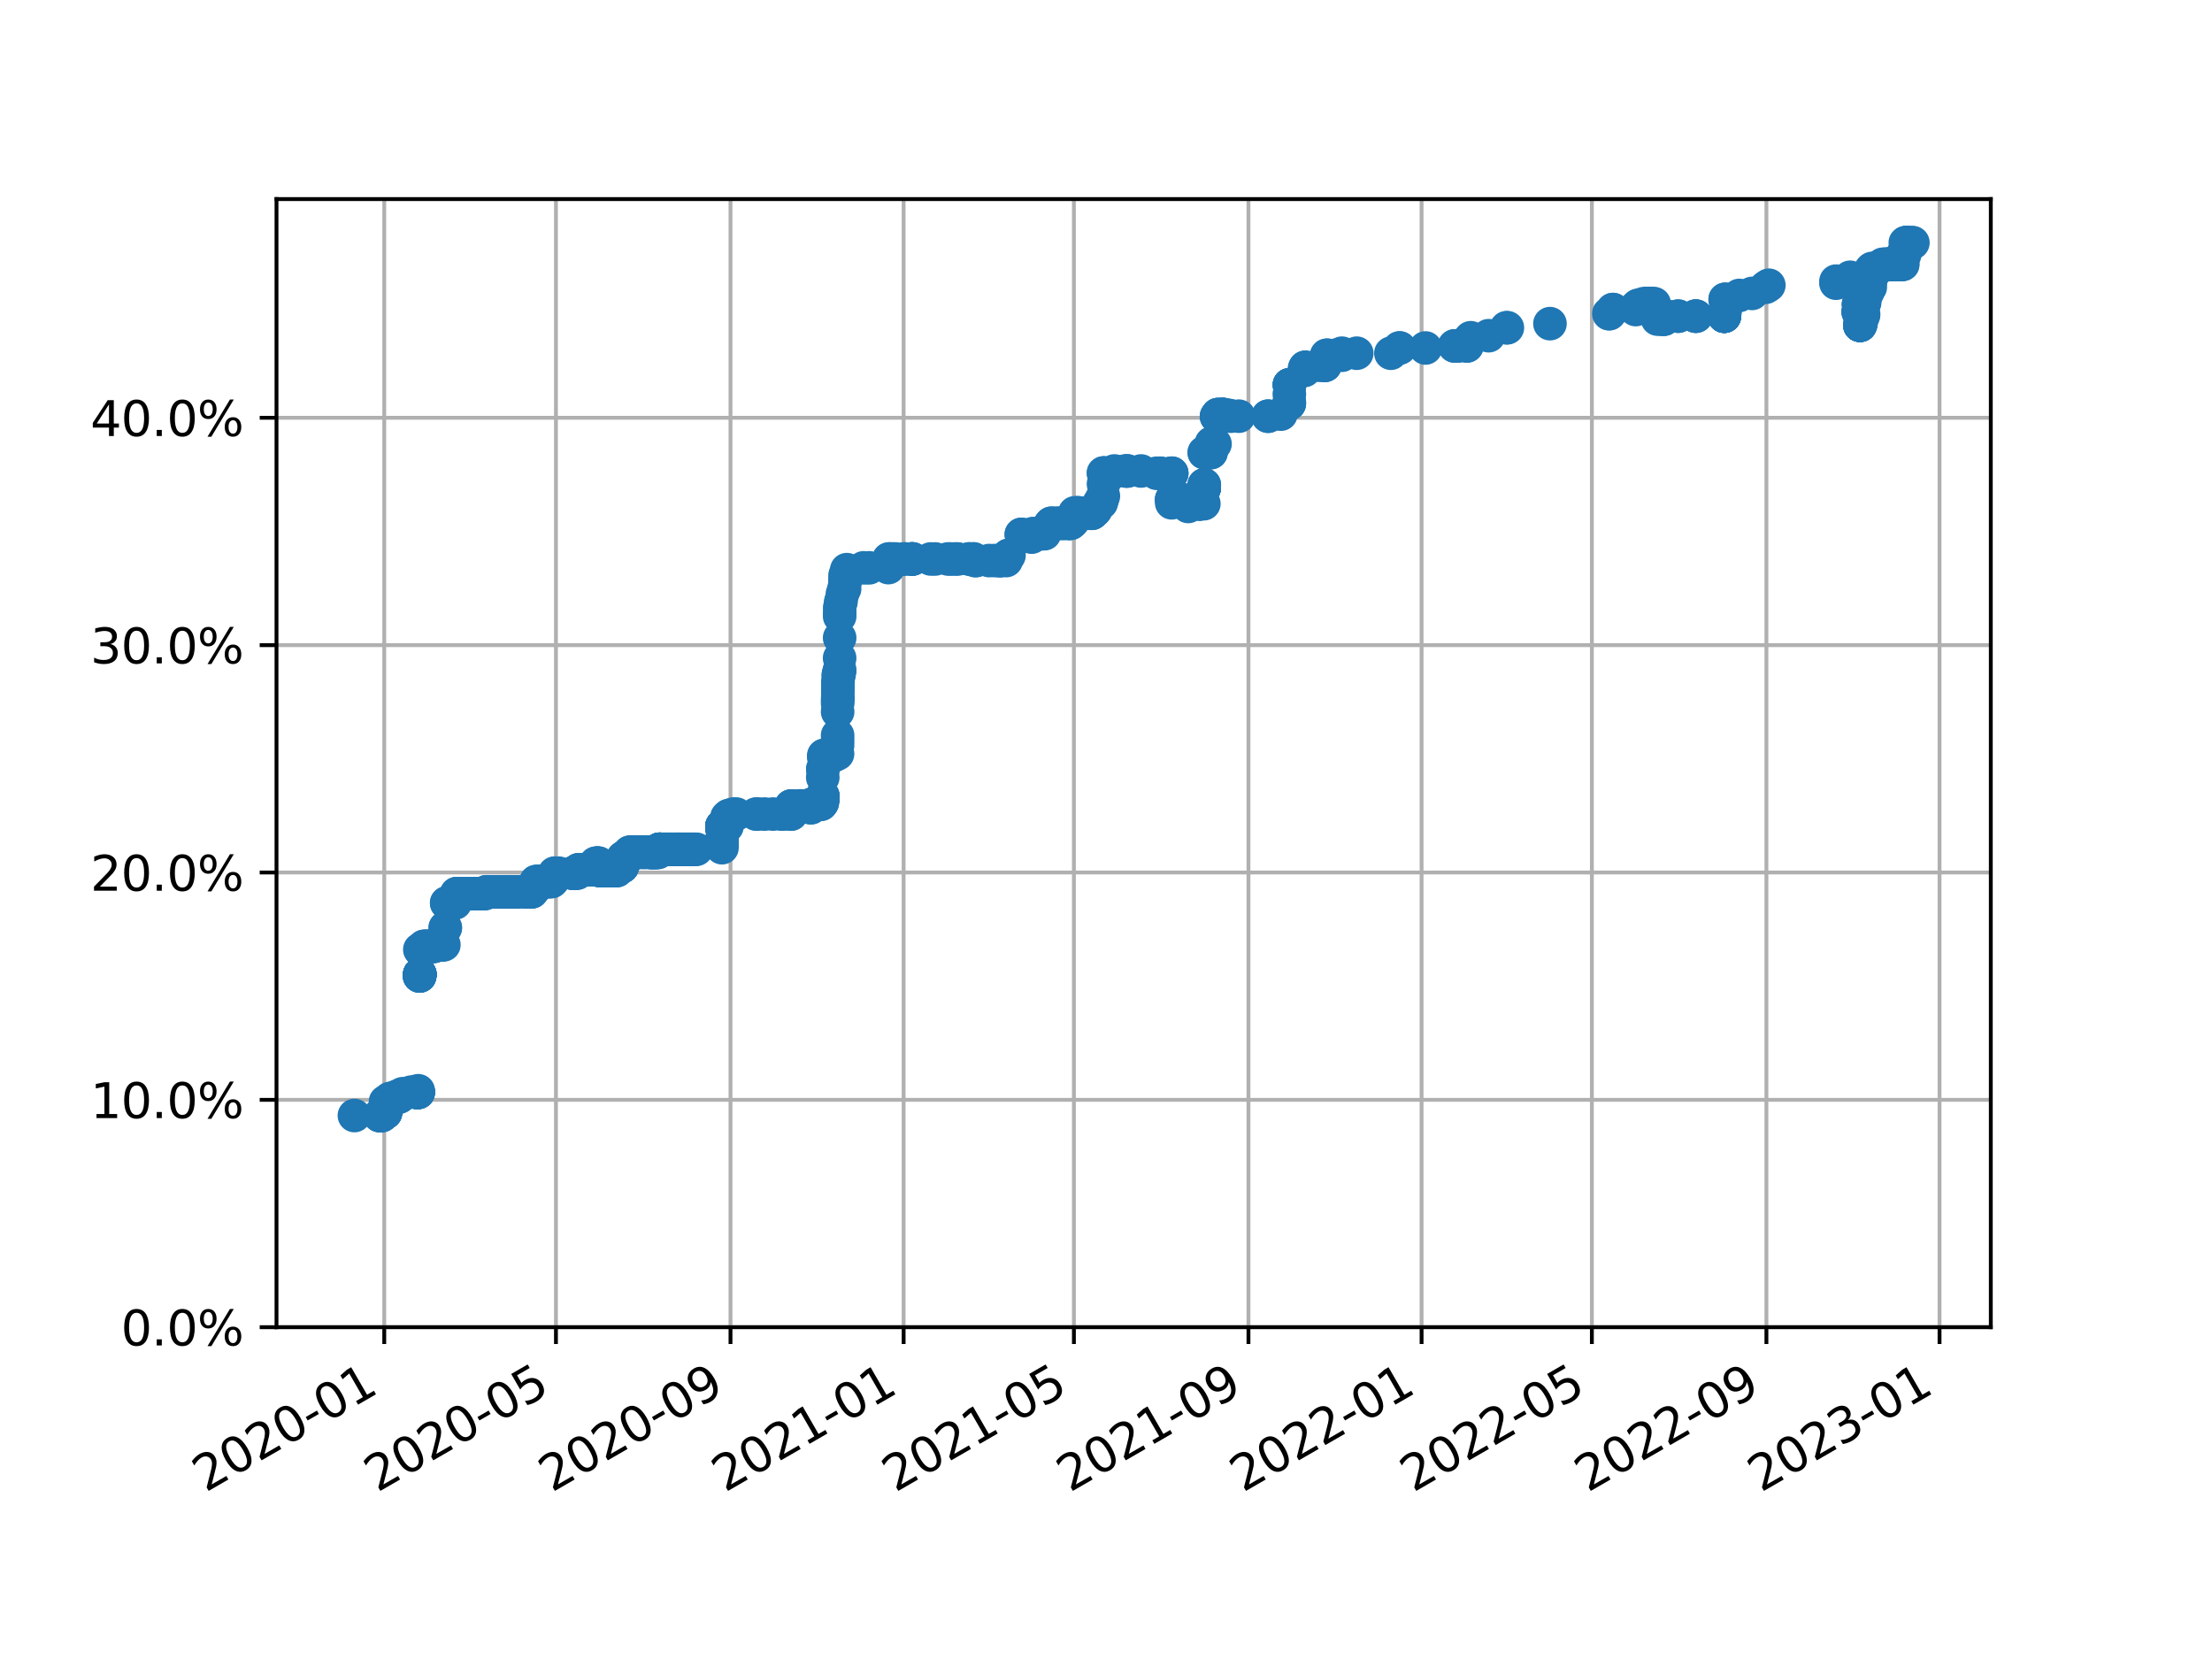 <?xml version="1.0" encoding="utf-8" standalone="no"?>
<!DOCTYPE svg PUBLIC "-//W3C//DTD SVG 1.1//EN"
  "http://www.w3.org/Graphics/SVG/1.1/DTD/svg11.dtd">
<svg xmlns:xlink="http://www.w3.org/1999/xlink" width="460.8pt" height="345.6pt" viewBox="0 0 460.8 345.6" xmlns="http://www.w3.org/2000/svg" version="1.1">
 <defs>
  <style type="text/css">*{stroke-linejoin: round; stroke-linecap: butt}</style>
 </defs>
 <g id="figure_1">
  <g id="patch_1">
   <path d="M 0 345.6 
L 460.8 345.6 
L 460.8 0 
L 0 0 
z
" style="fill: #ffffff"/>
  </g>
  <g id="axes_1">
   <g id="patch_2">
    <path d="M 57.6 276.48 
L 414.72 276.48 
L 414.72 41.472 
L 57.6 41.472 
z
" style="fill: #ffffff"/>
   </g>
   <g id="matplotlib.axis_1">
    <g id="xtick_1">
     <g id="line2d_1">
      <path d="M 80.046 276.48 
L 80.046 41.472 
" clip-path="url(#pfaae0cdc2e)" style="fill: none; stroke: #b0b0b0; stroke-width: 0.8; stroke-linecap: square"/>
     </g>
     <g id="line2d_2">
      <defs>
       <path id="ma250b29711" d="M 0 0 
L 0 3.5 
" style="stroke: #000000; stroke-width: 0.8"/>
      </defs>
      <g>
       <use xlink:href="#ma250b29711" x="80.046" y="276.48" style="stroke: #000000; stroke-width: 0.8"/>
      </g>
     </g>
     <g id="text_1">
      <!-- 2020-01 -->
      <g transform="translate(42.821 310.952) rotate(-30) scale(0.1 -0.1)">
       <defs>
        <path id="DejaVuSans-32" d="M 1228 531 
L 3431 531 
L 3431 0 
L 469 0 
L 469 531 
Q 828 903 1448 1529 
Q 2069 2156 2228 2338 
Q 2531 2678 2651 2914 
Q 2772 3150 2772 3378 
Q 2772 3750 2511 3984 
Q 2250 4219 1831 4219 
Q 1534 4219 1204 4116 
Q 875 4013 500 3803 
L 500 4441 
Q 881 4594 1212 4672 
Q 1544 4750 1819 4750 
Q 2544 4750 2975 4387 
Q 3406 4025 3406 3419 
Q 3406 3131 3298 2873 
Q 3191 2616 2906 2266 
Q 2828 2175 2409 1742 
Q 1991 1309 1228 531 
z
" transform="scale(0.016)"/>
        <path id="DejaVuSans-30" d="M 2034 4250 
Q 1547 4250 1301 3770 
Q 1056 3291 1056 2328 
Q 1056 1369 1301 889 
Q 1547 409 2034 409 
Q 2525 409 2770 889 
Q 3016 1369 3016 2328 
Q 3016 3291 2770 3770 
Q 2525 4250 2034 4250 
z
M 2034 4750 
Q 2819 4750 3233 4129 
Q 3647 3509 3647 2328 
Q 3647 1150 3233 529 
Q 2819 -91 2034 -91 
Q 1250 -91 836 529 
Q 422 1150 422 2328 
Q 422 3509 836 4129 
Q 1250 4750 2034 4750 
z
" transform="scale(0.016)"/>
        <path id="DejaVuSans-2d" d="M 313 2009 
L 1997 2009 
L 1997 1497 
L 313 1497 
L 313 2009 
z
" transform="scale(0.016)"/>
        <path id="DejaVuSans-31" d="M 794 531 
L 1825 531 
L 1825 4091 
L 703 3866 
L 703 4441 
L 1819 4666 
L 2450 4666 
L 2450 531 
L 3481 531 
L 3481 0 
L 794 0 
L 794 531 
z
" transform="scale(0.016)"/>
       </defs>
       <use xlink:href="#DejaVuSans-32"/>
       <use xlink:href="#DejaVuSans-30" x="63.623"/>
       <use xlink:href="#DejaVuSans-32" x="127.246"/>
       <use xlink:href="#DejaVuSans-30" x="190.869"/>
       <use xlink:href="#DejaVuSans-2d" x="254.492"/>
       <use xlink:href="#DejaVuSans-30" x="290.576"/>
       <use xlink:href="#DejaVuSans-31" x="354.199"/>
      </g>
     </g>
    </g>
    <g id="xtick_2">
     <g id="line2d_3">
      <path d="M 115.815 276.48 
L 115.815 41.472 
" clip-path="url(#pfaae0cdc2e)" style="fill: none; stroke: #b0b0b0; stroke-width: 0.8; stroke-linecap: square"/>
     </g>
     <g id="line2d_4">
      <g>
       <use xlink:href="#ma250b29711" x="115.815" y="276.48" style="stroke: #000000; stroke-width: 0.8"/>
      </g>
     </g>
     <g id="text_2">
      <!-- 2020-05 -->
      <g transform="translate(78.591 310.952) rotate(-30) scale(0.1 -0.1)">
       <defs>
        <path id="DejaVuSans-35" d="M 691 4666 
L 3169 4666 
L 3169 4134 
L 1269 4134 
L 1269 2991 
Q 1406 3038 1543 3061 
Q 1681 3084 1819 3084 
Q 2600 3084 3056 2656 
Q 3513 2228 3513 1497 
Q 3513 744 3044 326 
Q 2575 -91 1722 -91 
Q 1428 -91 1123 -41 
Q 819 9 494 109 
L 494 744 
Q 775 591 1075 516 
Q 1375 441 1709 441 
Q 2250 441 2565 725 
Q 2881 1009 2881 1497 
Q 2881 1984 2565 2268 
Q 2250 2553 1709 2553 
Q 1456 2553 1204 2497 
Q 953 2441 691 2322 
L 691 4666 
z
" transform="scale(0.016)"/>
       </defs>
       <use xlink:href="#DejaVuSans-32"/>
       <use xlink:href="#DejaVuSans-30" x="63.623"/>
       <use xlink:href="#DejaVuSans-32" x="127.246"/>
       <use xlink:href="#DejaVuSans-30" x="190.869"/>
       <use xlink:href="#DejaVuSans-2d" x="254.492"/>
       <use xlink:href="#DejaVuSans-30" x="290.576"/>
       <use xlink:href="#DejaVuSans-35" x="354.199"/>
      </g>
     </g>
    </g>
    <g id="xtick_3">
     <g id="line2d_5">
      <path d="M 152.176 276.48 
L 152.176 41.472 
" clip-path="url(#pfaae0cdc2e)" style="fill: none; stroke: #b0b0b0; stroke-width: 0.8; stroke-linecap: square"/>
     </g>
     <g id="line2d_6">
      <g>
       <use xlink:href="#ma250b29711" x="152.176" y="276.48" style="stroke: #000000; stroke-width: 0.8"/>
      </g>
     </g>
     <g id="text_3">
      <!-- 2020-09 -->
      <g transform="translate(114.951 310.952) rotate(-30) scale(0.1 -0.1)">
       <defs>
        <path id="DejaVuSans-39" d="M 703 97 
L 703 672 
Q 941 559 1184 500 
Q 1428 441 1663 441 
Q 2288 441 2617 861 
Q 2947 1281 2994 2138 
Q 2813 1869 2534 1725 
Q 2256 1581 1919 1581 
Q 1219 1581 811 2004 
Q 403 2428 403 3163 
Q 403 3881 828 4315 
Q 1253 4750 1959 4750 
Q 2769 4750 3195 4129 
Q 3622 3509 3622 2328 
Q 3622 1225 3098 567 
Q 2575 -91 1691 -91 
Q 1453 -91 1209 -44 
Q 966 3 703 97 
z
M 1959 2075 
Q 2384 2075 2632 2365 
Q 2881 2656 2881 3163 
Q 2881 3666 2632 3958 
Q 2384 4250 1959 4250 
Q 1534 4250 1286 3958 
Q 1038 3666 1038 3163 
Q 1038 2656 1286 2365 
Q 1534 2075 1959 2075 
z
" transform="scale(0.016)"/>
       </defs>
       <use xlink:href="#DejaVuSans-32"/>
       <use xlink:href="#DejaVuSans-30" x="63.623"/>
       <use xlink:href="#DejaVuSans-32" x="127.246"/>
       <use xlink:href="#DejaVuSans-30" x="190.869"/>
       <use xlink:href="#DejaVuSans-2d" x="254.492"/>
       <use xlink:href="#DejaVuSans-30" x="290.576"/>
       <use xlink:href="#DejaVuSans-39" x="354.199"/>
      </g>
     </g>
    </g>
    <g id="xtick_4">
     <g id="line2d_7">
      <path d="M 188.241 276.48 
L 188.241 41.472 
" clip-path="url(#pfaae0cdc2e)" style="fill: none; stroke: #b0b0b0; stroke-width: 0.8; stroke-linecap: square"/>
     </g>
     <g id="line2d_8">
      <g>
       <use xlink:href="#ma250b29711" x="188.241" y="276.48" style="stroke: #000000; stroke-width: 0.8"/>
      </g>
     </g>
     <g id="text_4">
      <!-- 2021-01 -->
      <g transform="translate(151.017 310.952) rotate(-30) scale(0.1 -0.1)">
       <use xlink:href="#DejaVuSans-32"/>
       <use xlink:href="#DejaVuSans-30" x="63.623"/>
       <use xlink:href="#DejaVuSans-32" x="127.246"/>
       <use xlink:href="#DejaVuSans-31" x="190.869"/>
       <use xlink:href="#DejaVuSans-2d" x="254.492"/>
       <use xlink:href="#DejaVuSans-30" x="290.576"/>
       <use xlink:href="#DejaVuSans-31" x="354.199"/>
      </g>
     </g>
    </g>
    <g id="xtick_5">
     <g id="line2d_9">
      <path d="M 223.715 276.48 
L 223.715 41.472 
" clip-path="url(#pfaae0cdc2e)" style="fill: none; stroke: #b0b0b0; stroke-width: 0.8; stroke-linecap: square"/>
     </g>
     <g id="line2d_10">
      <g>
       <use xlink:href="#ma250b29711" x="223.715" y="276.48" style="stroke: #000000; stroke-width: 0.8"/>
      </g>
     </g>
     <g id="text_5">
      <!-- 2021-05 -->
      <g transform="translate(186.491 310.952) rotate(-30) scale(0.1 -0.1)">
       <use xlink:href="#DejaVuSans-32"/>
       <use xlink:href="#DejaVuSans-30" x="63.623"/>
       <use xlink:href="#DejaVuSans-32" x="127.246"/>
       <use xlink:href="#DejaVuSans-31" x="190.869"/>
       <use xlink:href="#DejaVuSans-2d" x="254.492"/>
       <use xlink:href="#DejaVuSans-30" x="290.576"/>
       <use xlink:href="#DejaVuSans-35" x="354.199"/>
      </g>
     </g>
    </g>
    <g id="xtick_6">
     <g id="line2d_11">
      <path d="M 260.076 276.48 
L 260.076 41.472 
" clip-path="url(#pfaae0cdc2e)" style="fill: none; stroke: #b0b0b0; stroke-width: 0.8; stroke-linecap: square"/>
     </g>
     <g id="line2d_12">
      <g>
       <use xlink:href="#ma250b29711" x="260.076" y="276.48" style="stroke: #000000; stroke-width: 0.8"/>
      </g>
     </g>
     <g id="text_6">
      <!-- 2021-09 -->
      <g transform="translate(222.851 310.952) rotate(-30) scale(0.1 -0.1)">
       <use xlink:href="#DejaVuSans-32"/>
       <use xlink:href="#DejaVuSans-30" x="63.623"/>
       <use xlink:href="#DejaVuSans-32" x="127.246"/>
       <use xlink:href="#DejaVuSans-31" x="190.869"/>
       <use xlink:href="#DejaVuSans-2d" x="254.492"/>
       <use xlink:href="#DejaVuSans-30" x="290.576"/>
       <use xlink:href="#DejaVuSans-39" x="354.199"/>
      </g>
     </g>
    </g>
    <g id="xtick_7">
     <g id="line2d_13">
      <path d="M 296.142 276.48 
L 296.142 41.472 
" clip-path="url(#pfaae0cdc2e)" style="fill: none; stroke: #b0b0b0; stroke-width: 0.8; stroke-linecap: square"/>
     </g>
     <g id="line2d_14">
      <g>
       <use xlink:href="#ma250b29711" x="296.142" y="276.48" style="stroke: #000000; stroke-width: 0.8"/>
      </g>
     </g>
     <g id="text_7">
      <!-- 2022-01 -->
      <g transform="translate(258.917 310.952) rotate(-30) scale(0.1 -0.1)">
       <use xlink:href="#DejaVuSans-32"/>
       <use xlink:href="#DejaVuSans-30" x="63.623"/>
       <use xlink:href="#DejaVuSans-32" x="127.246"/>
       <use xlink:href="#DejaVuSans-32" x="190.869"/>
       <use xlink:href="#DejaVuSans-2d" x="254.492"/>
       <use xlink:href="#DejaVuSans-30" x="290.576"/>
       <use xlink:href="#DejaVuSans-31" x="354.199"/>
      </g>
     </g>
    </g>
    <g id="xtick_8">
     <g id="line2d_15">
      <path d="M 331.616 276.48 
L 331.616 41.472 
" clip-path="url(#pfaae0cdc2e)" style="fill: none; stroke: #b0b0b0; stroke-width: 0.8; stroke-linecap: square"/>
     </g>
     <g id="line2d_16">
      <g>
       <use xlink:href="#ma250b29711" x="331.616" y="276.48" style="stroke: #000000; stroke-width: 0.8"/>
      </g>
     </g>
     <g id="text_8">
      <!-- 2022-05 -->
      <g transform="translate(294.391 310.952) rotate(-30) scale(0.1 -0.1)">
       <use xlink:href="#DejaVuSans-32"/>
       <use xlink:href="#DejaVuSans-30" x="63.623"/>
       <use xlink:href="#DejaVuSans-32" x="127.246"/>
       <use xlink:href="#DejaVuSans-32" x="190.869"/>
       <use xlink:href="#DejaVuSans-2d" x="254.492"/>
       <use xlink:href="#DejaVuSans-30" x="290.576"/>
       <use xlink:href="#DejaVuSans-35" x="354.199"/>
      </g>
     </g>
    </g>
    <g id="xtick_9">
     <g id="line2d_17">
      <path d="M 367.976 276.48 
L 367.976 41.472 
" clip-path="url(#pfaae0cdc2e)" style="fill: none; stroke: #b0b0b0; stroke-width: 0.8; stroke-linecap: square"/>
     </g>
     <g id="line2d_18">
      <g>
       <use xlink:href="#ma250b29711" x="367.976" y="276.48" style="stroke: #000000; stroke-width: 0.8"/>
      </g>
     </g>
     <g id="text_9">
      <!-- 2022-09 -->
      <g transform="translate(330.752 310.952) rotate(-30) scale(0.1 -0.1)">
       <use xlink:href="#DejaVuSans-32"/>
       <use xlink:href="#DejaVuSans-30" x="63.623"/>
       <use xlink:href="#DejaVuSans-32" x="127.246"/>
       <use xlink:href="#DejaVuSans-32" x="190.869"/>
       <use xlink:href="#DejaVuSans-2d" x="254.492"/>
       <use xlink:href="#DejaVuSans-30" x="290.576"/>
       <use xlink:href="#DejaVuSans-39" x="354.199"/>
      </g>
     </g>
    </g>
    <g id="xtick_10">
     <g id="line2d_19">
      <path d="M 404.042 276.48 
L 404.042 41.472 
" clip-path="url(#pfaae0cdc2e)" style="fill: none; stroke: #b0b0b0; stroke-width: 0.8; stroke-linecap: square"/>
     </g>
     <g id="line2d_20">
      <g>
       <use xlink:href="#ma250b29711" x="404.042" y="276.48" style="stroke: #000000; stroke-width: 0.8"/>
      </g>
     </g>
     <g id="text_10">
      <!-- 2023-01 -->
      <g transform="translate(366.817 310.952) rotate(-30) scale(0.1 -0.1)">
       <defs>
        <path id="DejaVuSans-33" d="M 2597 2516 
Q 3050 2419 3304 2112 
Q 3559 1806 3559 1356 
Q 3559 666 3084 287 
Q 2609 -91 1734 -91 
Q 1441 -91 1130 -33 
Q 819 25 488 141 
L 488 750 
Q 750 597 1062 519 
Q 1375 441 1716 441 
Q 2309 441 2620 675 
Q 2931 909 2931 1356 
Q 2931 1769 2642 2001 
Q 2353 2234 1838 2234 
L 1294 2234 
L 1294 2753 
L 1863 2753 
Q 2328 2753 2575 2939 
Q 2822 3125 2822 3475 
Q 2822 3834 2567 4026 
Q 2313 4219 1838 4219 
Q 1578 4219 1281 4162 
Q 984 4106 628 3988 
L 628 4550 
Q 988 4650 1302 4700 
Q 1616 4750 1894 4750 
Q 2613 4750 3031 4423 
Q 3450 4097 3450 3541 
Q 3450 3153 3228 2886 
Q 3006 2619 2597 2516 
z
" transform="scale(0.016)"/>
       </defs>
       <use xlink:href="#DejaVuSans-32"/>
       <use xlink:href="#DejaVuSans-30" x="63.623"/>
       <use xlink:href="#DejaVuSans-32" x="127.246"/>
       <use xlink:href="#DejaVuSans-33" x="190.869"/>
       <use xlink:href="#DejaVuSans-2d" x="254.492"/>
       <use xlink:href="#DejaVuSans-30" x="290.576"/>
       <use xlink:href="#DejaVuSans-31" x="354.199"/>
      </g>
     </g>
    </g>
   </g>
   <g id="matplotlib.axis_2">
    <g id="ytick_1">
     <g id="line2d_21">
      <path d="M 57.6 276.48 
L 414.72 276.48 
" clip-path="url(#pfaae0cdc2e)" style="fill: none; stroke: #b0b0b0; stroke-width: 0.8; stroke-linecap: square"/>
     </g>
     <g id="line2d_22">
      <defs>
       <path id="m87d72b921c" d="M 0 0 
L -3.5 0 
" style="stroke: #000000; stroke-width: 0.8"/>
      </defs>
      <g>
       <use xlink:href="#m87d72b921c" x="57.6" y="276.48" style="stroke: #000000; stroke-width: 0.8"/>
      </g>
     </g>
     <g id="text_11">
      <!-- 0.0% -->
      <g transform="translate(25.195 280.279) scale(0.1 -0.1)">
       <defs>
        <path id="DejaVuSans-2e" d="M 684 794 
L 1344 794 
L 1344 0 
L 684 0 
L 684 794 
z
" transform="scale(0.016)"/>
        <path id="DejaVuSans-25" d="M 4653 2053 
Q 4381 2053 4226 1822 
Q 4072 1591 4072 1178 
Q 4072 772 4226 539 
Q 4381 306 4653 306 
Q 4919 306 5073 539 
Q 5228 772 5228 1178 
Q 5228 1588 5073 1820 
Q 4919 2053 4653 2053 
z
M 4653 2450 
Q 5147 2450 5437 2106 
Q 5728 1763 5728 1178 
Q 5728 594 5436 251 
Q 5144 -91 4653 -91 
Q 4153 -91 3862 251 
Q 3572 594 3572 1178 
Q 3572 1766 3864 2108 
Q 4156 2450 4653 2450 
z
M 1428 4353 
Q 1159 4353 1004 4120 
Q 850 3888 850 3481 
Q 850 3069 1003 2837 
Q 1156 2606 1428 2606 
Q 1700 2606 1854 2837 
Q 2009 3069 2009 3481 
Q 2009 3884 1853 4118 
Q 1697 4353 1428 4353 
z
M 4250 4750 
L 4750 4750 
L 1831 -91 
L 1331 -91 
L 4250 4750 
z
M 1428 4750 
Q 1922 4750 2215 4408 
Q 2509 4066 2509 3481 
Q 2509 2891 2217 2550 
Q 1925 2209 1428 2209 
Q 931 2209 642 2551 
Q 353 2894 353 3481 
Q 353 4063 643 4406 
Q 934 4750 1428 4750 
z
" transform="scale(0.016)"/>
       </defs>
       <use xlink:href="#DejaVuSans-30"/>
       <use xlink:href="#DejaVuSans-2e" x="63.623"/>
       <use xlink:href="#DejaVuSans-30" x="95.41"/>
       <use xlink:href="#DejaVuSans-25" x="159.033"/>
      </g>
     </g>
    </g>
    <g id="ytick_2">
     <g id="line2d_23">
      <path d="M 57.6 229.118 
L 414.72 229.118 
" clip-path="url(#pfaae0cdc2e)" style="fill: none; stroke: #b0b0b0; stroke-width: 0.8; stroke-linecap: square"/>
     </g>
     <g id="line2d_24">
      <g>
       <use xlink:href="#m87d72b921c" x="57.6" y="229.118" style="stroke: #000000; stroke-width: 0.8"/>
      </g>
     </g>
     <g id="text_12">
      <!-- 10.0% -->
      <g transform="translate(18.833 232.917) scale(0.1 -0.1)">
       <use xlink:href="#DejaVuSans-31"/>
       <use xlink:href="#DejaVuSans-30" x="63.623"/>
       <use xlink:href="#DejaVuSans-2e" x="127.246"/>
       <use xlink:href="#DejaVuSans-30" x="159.033"/>
       <use xlink:href="#DejaVuSans-25" x="222.656"/>
      </g>
     </g>
    </g>
    <g id="ytick_3">
     <g id="line2d_25">
      <path d="M 57.6 181.756 
L 414.72 181.756 
" clip-path="url(#pfaae0cdc2e)" style="fill: none; stroke: #b0b0b0; stroke-width: 0.8; stroke-linecap: square"/>
     </g>
     <g id="line2d_26">
      <g>
       <use xlink:href="#m87d72b921c" x="57.6" y="181.756" style="stroke: #000000; stroke-width: 0.8"/>
      </g>
     </g>
     <g id="text_13">
      <!-- 20.0% -->
      <g transform="translate(18.833 185.555) scale(0.1 -0.1)">
       <use xlink:href="#DejaVuSans-32"/>
       <use xlink:href="#DejaVuSans-30" x="63.623"/>
       <use xlink:href="#DejaVuSans-2e" x="127.246"/>
       <use xlink:href="#DejaVuSans-30" x="159.033"/>
       <use xlink:href="#DejaVuSans-25" x="222.656"/>
      </g>
     </g>
    </g>
    <g id="ytick_4">
     <g id="line2d_27">
      <path d="M 57.6 134.394 
L 414.72 134.394 
" clip-path="url(#pfaae0cdc2e)" style="fill: none; stroke: #b0b0b0; stroke-width: 0.8; stroke-linecap: square"/>
     </g>
     <g id="line2d_28">
      <g>
       <use xlink:href="#m87d72b921c" x="57.6" y="134.394" style="stroke: #000000; stroke-width: 0.8"/>
      </g>
     </g>
     <g id="text_14">
      <!-- 30.0% -->
      <g transform="translate(18.833 138.193) scale(0.1 -0.1)">
       <use xlink:href="#DejaVuSans-33"/>
       <use xlink:href="#DejaVuSans-30" x="63.623"/>
       <use xlink:href="#DejaVuSans-2e" x="127.246"/>
       <use xlink:href="#DejaVuSans-30" x="159.033"/>
       <use xlink:href="#DejaVuSans-25" x="222.656"/>
      </g>
     </g>
    </g>
    <g id="ytick_5">
     <g id="line2d_29">
      <path d="M 57.6 87.032 
L 414.72 87.032 
" clip-path="url(#pfaae0cdc2e)" style="fill: none; stroke: #b0b0b0; stroke-width: 0.8; stroke-linecap: square"/>
     </g>
     <g id="line2d_30">
      <g>
       <use xlink:href="#m87d72b921c" x="57.6" y="87.032" style="stroke: #000000; stroke-width: 0.8"/>
      </g>
     </g>
     <g id="text_15">
      <!-- 40.0% -->
      <g transform="translate(18.833 90.831) scale(0.1 -0.1)">
       <defs>
        <path id="DejaVuSans-34" d="M 2419 4116 
L 825 1625 
L 2419 1625 
L 2419 4116 
z
M 2253 4666 
L 3047 4666 
L 3047 1625 
L 3713 1625 
L 3713 1100 
L 3047 1100 
L 3047 0 
L 2419 0 
L 2419 1100 
L 313 1100 
L 313 1709 
L 2253 4666 
z
" transform="scale(0.016)"/>
       </defs>
       <use xlink:href="#DejaVuSans-34"/>
       <use xlink:href="#DejaVuSans-30" x="63.623"/>
       <use xlink:href="#DejaVuSans-2e" x="127.246"/>
       <use xlink:href="#DejaVuSans-30" x="159.033"/>
       <use xlink:href="#DejaVuSans-25" x="222.656"/>
      </g>
     </g>
    </g>
   </g>
   <g id="line2d_31">
    <defs>
     <path id="mbabcd4c3e9" d="M 0 3 
C 0.796 3 1.559 2.684 2.121 2.121 
C 2.684 1.559 3 0.796 3 0 
C 3 -0.796 2.684 -1.559 2.121 -2.121 
C 1.559 -2.684 0.796 -3 0 -3 
C -0.796 -3 -1.559 -2.684 -2.121 -2.121 
C -2.684 -1.559 -3 -0.796 -3 0 
C -3 0.796 -2.684 1.559 -2.121 2.121 
C -1.559 2.684 -0.796 3 0 3 
z
" style="stroke: #1f77b4"/>
    </defs>
    <g clip-path="url(#pfaae0cdc2e)">
     <use xlink:href="#mbabcd4c3e9" x="398.487" y="50.563" style="fill: #1f77b4; stroke: #1f77b4"/>
     <use xlink:href="#mbabcd4c3e9" x="398.335" y="50.563" style="fill: #1f77b4; stroke: #1f77b4"/>
     <use xlink:href="#mbabcd4c3e9" x="397.743" y="50.563" style="fill: #1f77b4; stroke: #1f77b4"/>
     <use xlink:href="#mbabcd4c3e9" x="397.299" y="50.563" style="fill: #1f77b4; stroke: #1f77b4"/>
     <use xlink:href="#mbabcd4c3e9" x="397.114" y="50.563" style="fill: #1f77b4; stroke: #1f77b4"/>
     <use xlink:href="#mbabcd4c3e9" x="397.109" y="50.563" style="fill: #1f77b4; stroke: #1f77b4"/>
     <use xlink:href="#mbabcd4c3e9" x="397.104" y="50.563" style="fill: #1f77b4; stroke: #1f77b4"/>
     <use xlink:href="#mbabcd4c3e9" x="397.096" y="50.563" style="fill: #1f77b4; stroke: #1f77b4"/>
     <use xlink:href="#mbabcd4c3e9" x="396.917" y="50.563" style="fill: #1f77b4; stroke: #1f77b4"/>
     <use xlink:href="#mbabcd4c3e9" x="396.782" y="53.026" style="fill: #1f77b4; stroke: #1f77b4"/>
     <use xlink:href="#mbabcd4c3e9" x="396.561" y="53.026" style="fill: #1f77b4; stroke: #1f77b4"/>
     <use xlink:href="#mbabcd4c3e9" x="396.365" y="53.026" style="fill: #1f77b4; stroke: #1f77b4"/>
     <use xlink:href="#mbabcd4c3e9" x="396.363" y="55.063" style="fill: #1f77b4; stroke: #1f77b4"/>
     <use xlink:href="#mbabcd4c3e9" x="396.362" y="55.063" style="fill: #1f77b4; stroke: #1f77b4"/>
     <use xlink:href="#mbabcd4c3e9" x="396.272" y="55.063" style="fill: #1f77b4; stroke: #1f77b4"/>
     <use xlink:href="#mbabcd4c3e9" x="395.913" y="55.063" style="fill: #1f77b4; stroke: #1f77b4"/>
     <use xlink:href="#mbabcd4c3e9" x="395.741" y="55.063" style="fill: #1f77b4; stroke: #1f77b4"/>
     <use xlink:href="#mbabcd4c3e9" x="395.531" y="55.063" style="fill: #1f77b4; stroke: #1f77b4"/>
     <use xlink:href="#mbabcd4c3e9" x="395.118" y="55.063" style="fill: #1f77b4; stroke: #1f77b4"/>
     <use xlink:href="#mbabcd4c3e9" x="394.946" y="55.063" style="fill: #1f77b4; stroke: #1f77b4"/>
     <use xlink:href="#mbabcd4c3e9" x="394.94" y="55.063" style="fill: #1f77b4; stroke: #1f77b4"/>
     <use xlink:href="#mbabcd4c3e9" x="394.935" y="55.063" style="fill: #1f77b4; stroke: #1f77b4"/>
     <use xlink:href="#mbabcd4c3e9" x="394.651" y="55.063" style="fill: #1f77b4; stroke: #1f77b4"/>
     <use xlink:href="#mbabcd4c3e9" x="394.639" y="55.063" style="fill: #1f77b4; stroke: #1f77b4"/>
     <use xlink:href="#mbabcd4c3e9" x="394.355" y="55.063" style="fill: #1f77b4; stroke: #1f77b4"/>
     <use xlink:href="#mbabcd4c3e9" x="394.343" y="55.063" style="fill: #1f77b4; stroke: #1f77b4"/>
     <use xlink:href="#mbabcd4c3e9" x="394.313" y="55.063" style="fill: #1f77b4; stroke: #1f77b4"/>
     <use xlink:href="#mbabcd4c3e9" x="394.059" y="55.063" style="fill: #1f77b4; stroke: #1f77b4"/>
     <use xlink:href="#mbabcd4c3e9" x="393.434" y="55.063" style="fill: #1f77b4; stroke: #1f77b4"/>
     <use xlink:href="#mbabcd4c3e9" x="393.401" y="55.063" style="fill: #1f77b4; stroke: #1f77b4"/>
     <use xlink:href="#mbabcd4c3e9" x="393.357" y="55.063" style="fill: #1f77b4; stroke: #1f77b4"/>
     <use xlink:href="#mbabcd4c3e9" x="393.309" y="55.063" style="fill: #1f77b4; stroke: #1f77b4"/>
     <use xlink:href="#mbabcd4c3e9" x="393.161" y="55.063" style="fill: #1f77b4; stroke: #1f77b4"/>
     <use xlink:href="#mbabcd4c3e9" x="393.08" y="55.063" style="fill: #1f77b4; stroke: #1f77b4"/>
     <use xlink:href="#mbabcd4c3e9" x="392.994" y="55.063" style="fill: #1f77b4; stroke: #1f77b4"/>
     <use xlink:href="#mbabcd4c3e9" x="392.57" y="55.063" style="fill: #1f77b4; stroke: #1f77b4"/>
     <use xlink:href="#mbabcd4c3e9" x="392.523" y="55.063" style="fill: #1f77b4; stroke: #1f77b4"/>
     <use xlink:href="#mbabcd4c3e9" x="392.186" y="55.063" style="fill: #1f77b4; stroke: #1f77b4"/>
     <use xlink:href="#mbabcd4c3e9" x="391.197" y="55.915" style="fill: #1f77b4; stroke: #1f77b4"/>
     <use xlink:href="#mbabcd4c3e9" x="391.192" y="55.915" style="fill: #1f77b4; stroke: #1f77b4"/>
     <use xlink:href="#mbabcd4c3e9" x="391.183" y="55.915" style="fill: #1f77b4; stroke: #1f77b4"/>
     <use xlink:href="#mbabcd4c3e9" x="390.87" y="55.915" style="fill: #1f77b4; stroke: #1f77b4"/>
     <use xlink:href="#mbabcd4c3e9" x="390.863" y="55.915" style="fill: #1f77b4; stroke: #1f77b4"/>
     <use xlink:href="#mbabcd4c3e9" x="390.637" y="55.915" style="fill: #1f77b4; stroke: #1f77b4"/>
     <use xlink:href="#mbabcd4c3e9" x="389.994" y="55.915" style="fill: #1f77b4; stroke: #1f77b4"/>
     <use xlink:href="#mbabcd4c3e9" x="389.822" y="56.152" style="fill: #1f77b4; stroke: #1f77b4"/>
     <use xlink:href="#mbabcd4c3e9" x="389.803" y="56.152" style="fill: #1f77b4; stroke: #1f77b4"/>
     <use xlink:href="#mbabcd4c3e9" x="389.762" y="56.152" style="fill: #1f77b4; stroke: #1f77b4"/>
     <use xlink:href="#mbabcd4c3e9" x="389.754" y="58.236" style="fill: #1f77b4; stroke: #1f77b4"/>
     <use xlink:href="#mbabcd4c3e9" x="389.614" y="59.799" style="fill: #1f77b4; stroke: #1f77b4"/>
     <use xlink:href="#mbabcd4c3e9" x="389.206" y="59.799" style="fill: #1f77b4; stroke: #1f77b4"/>
     <use xlink:href="#mbabcd4c3e9" x="389.2" y="60.32" style="fill: #1f77b4; stroke: #1f77b4"/>
     <use xlink:href="#mbabcd4c3e9" x="389.028" y="60.888" style="fill: #1f77b4; stroke: #1f77b4"/>
     <use xlink:href="#mbabcd4c3e9" x="389.024" y="60.888" style="fill: #1f77b4; stroke: #1f77b4"/>
     <use xlink:href="#mbabcd4c3e9" x="388.855" y="60.888" style="fill: #1f77b4; stroke: #1f77b4"/>
     <use xlink:href="#mbabcd4c3e9" x="388.733" y="60.888" style="fill: #1f77b4; stroke: #1f77b4"/>
     <use xlink:href="#mbabcd4c3e9" x="388.505" y="60.888" style="fill: #1f77b4; stroke: #1f77b4"/>
     <use xlink:href="#mbabcd4c3e9" x="388.498" y="62.119" style="fill: #1f77b4; stroke: #1f77b4"/>
     <use xlink:href="#mbabcd4c3e9" x="388.438" y="63.019" style="fill: #1f77b4; stroke: #1f77b4"/>
     <use xlink:href="#mbabcd4c3e9" x="388.393" y="63.019" style="fill: #1f77b4; stroke: #1f77b4"/>
     <use xlink:href="#mbabcd4c3e9" x="388.276" y="63.019" style="fill: #1f77b4; stroke: #1f77b4"/>
     <use xlink:href="#mbabcd4c3e9" x="388.252" y="63.019" style="fill: #1f77b4; stroke: #1f77b4"/>
     <use xlink:href="#mbabcd4c3e9" x="388.235" y="63.351" style="fill: #1f77b4; stroke: #1f77b4"/>
     <use xlink:href="#mbabcd4c3e9" x="388.227" y="65.482" style="fill: #1f77b4; stroke: #1f77b4"/>
     <use xlink:href="#mbabcd4c3e9" x="388.142" y="65.814" style="fill: #1f77b4; stroke: #1f77b4"/>
     <use xlink:href="#mbabcd4c3e9" x="387.975" y="65.814" style="fill: #1f77b4; stroke: #1f77b4"/>
     <use xlink:href="#mbabcd4c3e9" x="387.693" y="67.377" style="fill: #1f77b4; stroke: #1f77b4"/>
     <use xlink:href="#mbabcd4c3e9" x="387.623" y="67.377" style="fill: #1f77b4; stroke: #1f77b4"/>
     <use xlink:href="#mbabcd4c3e9" x="387.545" y="67.756" style="fill: #1f77b4; stroke: #1f77b4"/>
     <use xlink:href="#mbabcd4c3e9" x="387.488" y="67.756" style="fill: #1f77b4; stroke: #1f77b4"/>
     <use xlink:href="#mbabcd4c3e9" x="387.475" y="67.756" style="fill: #1f77b4; stroke: #1f77b4"/>
     <use xlink:href="#mbabcd4c3e9" x="387.469" y="67.756" style="fill: #1f77b4; stroke: #1f77b4"/>
     <use xlink:href="#mbabcd4c3e9" x="387.469" y="67.756" style="fill: #1f77b4; stroke: #1f77b4"/>
     <use xlink:href="#mbabcd4c3e9" x="387.463" y="67.756" style="fill: #1f77b4; stroke: #1f77b4"/>
     <use xlink:href="#mbabcd4c3e9" x="387.439" y="67.756" style="fill: #1f77b4; stroke: #1f77b4"/>
     <use xlink:href="#mbabcd4c3e9" x="387.191" y="63.398" style="fill: #1f77b4; stroke: #1f77b4"/>
     <use xlink:href="#mbabcd4c3e9" x="387.191" y="63.398" style="fill: #1f77b4; stroke: #1f77b4"/>
     <use xlink:href="#mbabcd4c3e9" x="387.162" y="63.398" style="fill: #1f77b4; stroke: #1f77b4"/>
     <use xlink:href="#mbabcd4c3e9" x="387.155" y="64.961" style="fill: #1f77b4; stroke: #1f77b4"/>
     <use xlink:href="#mbabcd4c3e9" x="387.155" y="64.961" style="fill: #1f77b4; stroke: #1f77b4"/>
     <use xlink:href="#mbabcd4c3e9" x="387.154" y="64.961" style="fill: #1f77b4; stroke: #1f77b4"/>
     <use xlink:href="#mbabcd4c3e9" x="387.153" y="64.961" style="fill: #1f77b4; stroke: #1f77b4"/>
     <use xlink:href="#mbabcd4c3e9" x="387.081" y="64.961" style="fill: #1f77b4; stroke: #1f77b4"/>
     <use xlink:href="#mbabcd4c3e9" x="387.075" y="60.509" style="fill: #1f77b4; stroke: #1f77b4"/>
     <use xlink:href="#mbabcd4c3e9" x="385.413" y="57.762" style="fill: #1f77b4; stroke: #1f77b4"/>
     <use xlink:href="#mbabcd4c3e9" x="384.792" y="58.567" style="fill: #1f77b4; stroke: #1f77b4"/>
     <use xlink:href="#mbabcd4c3e9" x="384.791" y="58.567" style="fill: #1f77b4; stroke: #1f77b4"/>
     <use xlink:href="#mbabcd4c3e9" x="382.483" y="58.567" style="fill: #1f77b4; stroke: #1f77b4"/>
     <use xlink:href="#mbabcd4c3e9" x="382.473" y="58.994" style="fill: #1f77b4; stroke: #1f77b4"/>
     <use xlink:href="#mbabcd4c3e9" x="368.48" y="59.42" style="fill: #1f77b4; stroke: #1f77b4"/>
     <use xlink:href="#mbabcd4c3e9" x="367.832" y="59.846" style="fill: #1f77b4; stroke: #1f77b4"/>
     <use xlink:href="#mbabcd4c3e9" x="364.992" y="61.125" style="fill: #1f77b4; stroke: #1f77b4"/>
     <use xlink:href="#mbabcd4c3e9" x="362.319" y="61.551" style="fill: #1f77b4; stroke: #1f77b4"/>
     <use xlink:href="#mbabcd4c3e9" x="359.392" y="62.356" style="fill: #1f77b4; stroke: #1f77b4"/>
     <use xlink:href="#mbabcd4c3e9" x="359.388" y="62.356" style="fill: #1f77b4; stroke: #1f77b4"/>
     <use xlink:href="#mbabcd4c3e9" x="359.382" y="64.535" style="fill: #1f77b4; stroke: #1f77b4"/>
     <use xlink:href="#mbabcd4c3e9" x="359.308" y="65.198" style="fill: #1f77b4; stroke: #1f77b4"/>
     <use xlink:href="#mbabcd4c3e9" x="359.252" y="65.53" style="fill: #1f77b4; stroke: #1f77b4"/>
     <use xlink:href="#mbabcd4c3e9" x="359.222" y="65.861" style="fill: #1f77b4; stroke: #1f77b4"/>
     <use xlink:href="#mbabcd4c3e9" x="359.218" y="65.861" style="fill: #1f77b4; stroke: #1f77b4"/>
     <use xlink:href="#mbabcd4c3e9" x="359.209" y="65.861" style="fill: #1f77b4; stroke: #1f77b4"/>
     <use xlink:href="#mbabcd4c3e9" x="359.203" y="65.861" style="fill: #1f77b4; stroke: #1f77b4"/>
     <use xlink:href="#mbabcd4c3e9" x="359.196" y="65.861" style="fill: #1f77b4; stroke: #1f77b4"/>
     <use xlink:href="#mbabcd4c3e9" x="359.191" y="65.861" style="fill: #1f77b4; stroke: #1f77b4"/>
     <use xlink:href="#mbabcd4c3e9" x="359.185" y="65.861" style="fill: #1f77b4; stroke: #1f77b4"/>
     <use xlink:href="#mbabcd4c3e9" x="353.322" y="65.861" style="fill: #1f77b4; stroke: #1f77b4"/>
     <use xlink:href="#mbabcd4c3e9" x="353.316" y="65.861" style="fill: #1f77b4; stroke: #1f77b4"/>
     <use xlink:href="#mbabcd4c3e9" x="353.186" y="65.861" style="fill: #1f77b4; stroke: #1f77b4"/>
     <use xlink:href="#mbabcd4c3e9" x="349.608" y="65.861" style="fill: #1f77b4; stroke: #1f77b4"/>
     <use xlink:href="#mbabcd4c3e9" x="349.602" y="65.861" style="fill: #1f77b4; stroke: #1f77b4"/>
     <use xlink:href="#mbabcd4c3e9" x="347.17" y="65.861" style="fill: #1f77b4; stroke: #1f77b4"/>
     <use xlink:href="#mbabcd4c3e9" x="346.664" y="65.861" style="fill: #1f77b4; stroke: #1f77b4"/>
     <use xlink:href="#mbabcd4c3e9" x="346.657" y="66.193" style="fill: #1f77b4; stroke: #1f77b4"/>
     <use xlink:href="#mbabcd4c3e9" x="346.639" y="66.477" style="fill: #1f77b4; stroke: #1f77b4"/>
     <use xlink:href="#mbabcd4c3e9" x="346.629" y="66.477" style="fill: #1f77b4; stroke: #1f77b4"/>
     <use xlink:href="#mbabcd4c3e9" x="346.621" y="66.477" style="fill: #1f77b4; stroke: #1f77b4"/>
     <use xlink:href="#mbabcd4c3e9" x="345.986" y="66.477" style="fill: #1f77b4; stroke: #1f77b4"/>
     <use xlink:href="#mbabcd4c3e9" x="345.298" y="66.477" style="fill: #1f77b4; stroke: #1f77b4"/>
     <use xlink:href="#mbabcd4c3e9" x="344.595" y="63.256" style="fill: #1f77b4; stroke: #1f77b4"/>
     <use xlink:href="#mbabcd4c3e9" x="344.293" y="63.256" style="fill: #1f77b4; stroke: #1f77b4"/>
     <use xlink:href="#mbabcd4c3e9" x="343.701" y="63.256" style="fill: #1f77b4; stroke: #1f77b4"/>
     <use xlink:href="#mbabcd4c3e9" x="343.696" y="63.256" style="fill: #1f77b4; stroke: #1f77b4"/>
     <use xlink:href="#mbabcd4c3e9" x="343.683" y="63.256" style="fill: #1f77b4; stroke: #1f77b4"/>
     <use xlink:href="#mbabcd4c3e9" x="343.677" y="63.256" style="fill: #1f77b4; stroke: #1f77b4"/>
     <use xlink:href="#mbabcd4c3e9" x="343.571" y="63.256" style="fill: #1f77b4; stroke: #1f77b4"/>
     <use xlink:href="#mbabcd4c3e9" x="343.387" y="63.256" style="fill: #1f77b4; stroke: #1f77b4"/>
     <use xlink:href="#mbabcd4c3e9" x="343.358" y="63.256" style="fill: #1f77b4; stroke: #1f77b4"/>
     <use xlink:href="#mbabcd4c3e9" x="343.246" y="63.256" style="fill: #1f77b4; stroke: #1f77b4"/>
     <use xlink:href="#mbabcd4c3e9" x="343.123" y="63.256" style="fill: #1f77b4; stroke: #1f77b4"/>
     <use xlink:href="#mbabcd4c3e9" x="343.116" y="63.256" style="fill: #1f77b4; stroke: #1f77b4"/>
     <use xlink:href="#mbabcd4c3e9" x="343.11" y="63.256" style="fill: #1f77b4; stroke: #1f77b4"/>
     <use xlink:href="#mbabcd4c3e9" x="342.43" y="63.256" style="fill: #1f77b4; stroke: #1f77b4"/>
     <use xlink:href="#mbabcd4c3e9" x="341.33" y="63.635" style="fill: #1f77b4; stroke: #1f77b4"/>
     <use xlink:href="#mbabcd4c3e9" x="341.33" y="63.635" style="fill: #1f77b4; stroke: #1f77b4"/>
     <use xlink:href="#mbabcd4c3e9" x="341.196" y="63.635" style="fill: #1f77b4; stroke: #1f77b4"/>
     <use xlink:href="#mbabcd4c3e9" x="341.035" y="64.061" style="fill: #1f77b4; stroke: #1f77b4"/>
     <use xlink:href="#mbabcd4c3e9" x="341.029" y="64.061" style="fill: #1f77b4; stroke: #1f77b4"/>
     <use xlink:href="#mbabcd4c3e9" x="340.939" y="64.061" style="fill: #1f77b4; stroke: #1f77b4"/>
     <use xlink:href="#mbabcd4c3e9" x="340.77" y="64.061" style="fill: #1f77b4; stroke: #1f77b4"/>
     <use xlink:href="#mbabcd4c3e9" x="340.765" y="64.061" style="fill: #1f77b4; stroke: #1f77b4"/>
     <use xlink:href="#mbabcd4c3e9" x="340.752" y="64.488" style="fill: #1f77b4; stroke: #1f77b4"/>
     <use xlink:href="#mbabcd4c3e9" x="336.012" y="64.488" style="fill: #1f77b4; stroke: #1f77b4"/>
     <use xlink:href="#mbabcd4c3e9" x="336.01" y="64.488" style="fill: #1f77b4; stroke: #1f77b4"/>
     <use xlink:href="#mbabcd4c3e9" x="335.277" y="65.34" style="fill: #1f77b4; stroke: #1f77b4"/>
     <use xlink:href="#mbabcd4c3e9" x="335.16" y="65.34" style="fill: #1f77b4; stroke: #1f77b4"/>
     <use xlink:href="#mbabcd4c3e9" x="322.886" y="67.424" style="fill: #1f77b4; stroke: #1f77b4"/>
     <use xlink:href="#mbabcd4c3e9" x="314.011" y="68.277" style="fill: #1f77b4; stroke: #1f77b4"/>
     <use xlink:href="#mbabcd4c3e9" x="313.826" y="68.277" style="fill: #1f77b4; stroke: #1f77b4"/>
     <use xlink:href="#mbabcd4c3e9" x="310.112" y="69.934" style="fill: #1f77b4; stroke: #1f77b4"/>
     <use xlink:href="#mbabcd4c3e9" x="306.373" y="70.36" style="fill: #1f77b4; stroke: #1f77b4"/>
     <use xlink:href="#mbabcd4c3e9" x="305.586" y="71.213" style="fill: #1f77b4; stroke: #1f77b4"/>
     <use xlink:href="#mbabcd4c3e9" x="305.579" y="72.066" style="fill: #1f77b4; stroke: #1f77b4"/>
     <use xlink:href="#mbabcd4c3e9" x="305.573" y="72.066" style="fill: #1f77b4; stroke: #1f77b4"/>
     <use xlink:href="#mbabcd4c3e9" x="303.652" y="72.066" style="fill: #1f77b4; stroke: #1f77b4"/>
     <use xlink:href="#mbabcd4c3e9" x="303.633" y="72.066" style="fill: #1f77b4; stroke: #1f77b4"/>
     <use xlink:href="#mbabcd4c3e9" x="303.337" y="72.066" style="fill: #1f77b4; stroke: #1f77b4"/>
     <use xlink:href="#mbabcd4c3e9" x="303.025" y="72.066" style="fill: #1f77b4; stroke: #1f77b4"/>
     <use xlink:href="#mbabcd4c3e9" x="303.024" y="72.066" style="fill: #1f77b4; stroke: #1f77b4"/>
     <use xlink:href="#mbabcd4c3e9" x="296.964" y="72.492" style="fill: #1f77b4; stroke: #1f77b4"/>
     <use xlink:href="#mbabcd4c3e9" x="291.607" y="72.492" style="fill: #1f77b4; stroke: #1f77b4"/>
     <use xlink:href="#mbabcd4c3e9" x="291.519" y="72.492" style="fill: #1f77b4; stroke: #1f77b4"/>
     <use xlink:href="#mbabcd4c3e9" x="289.751" y="73.581" style="fill: #1f77b4; stroke: #1f77b4"/>
     <use xlink:href="#mbabcd4c3e9" x="282.634" y="73.581" style="fill: #1f77b4; stroke: #1f77b4"/>
     <use xlink:href="#mbabcd4c3e9" x="279.542" y="73.581" style="fill: #1f77b4; stroke: #1f77b4"/>
     <use xlink:href="#mbabcd4c3e9" x="279.534" y="74.007" style="fill: #1f77b4; stroke: #1f77b4"/>
     <use xlink:href="#mbabcd4c3e9" x="278.243" y="74.007" style="fill: #1f77b4; stroke: #1f77b4"/>
     <use xlink:href="#mbabcd4c3e9" x="276.56" y="74.007" style="fill: #1f77b4; stroke: #1f77b4"/>
     <use xlink:href="#mbabcd4c3e9" x="276.354" y="74.007" style="fill: #1f77b4; stroke: #1f77b4"/>
     <use xlink:href="#mbabcd4c3e9" x="276.101" y="75.665" style="fill: #1f77b4; stroke: #1f77b4"/>
     <use xlink:href="#mbabcd4c3e9" x="276.005" y="75.665" style="fill: #1f77b4; stroke: #1f77b4"/>
     <use xlink:href="#mbabcd4c3e9" x="276.002" y="76.091" style="fill: #1f77b4; stroke: #1f77b4"/>
     <use xlink:href="#mbabcd4c3e9" x="276.002" y="76.091" style="fill: #1f77b4; stroke: #1f77b4"/>
     <use xlink:href="#mbabcd4c3e9" x="275.99" y="76.091" style="fill: #1f77b4; stroke: #1f77b4"/>
     <use xlink:href="#mbabcd4c3e9" x="275.989" y="76.091" style="fill: #1f77b4; stroke: #1f77b4"/>
     <use xlink:href="#mbabcd4c3e9" x="274.786" y="76.091" style="fill: #1f77b4; stroke: #1f77b4"/>
     <use xlink:href="#mbabcd4c3e9" x="271.987" y="76.518" style="fill: #1f77b4; stroke: #1f77b4"/>
     <use xlink:href="#mbabcd4c3e9" x="271.867" y="76.518" style="fill: #1f77b4; stroke: #1f77b4"/>
     <use xlink:href="#mbabcd4c3e9" x="271.749" y="76.849" style="fill: #1f77b4; stroke: #1f77b4"/>
     <use xlink:href="#mbabcd4c3e9" x="271.743" y="77.181" style="fill: #1f77b4; stroke: #1f77b4"/>
     <use xlink:href="#mbabcd4c3e9" x="268.635" y="80.164" style="fill: #1f77b4; stroke: #1f77b4"/>
     <use xlink:href="#mbabcd4c3e9" x="268.625" y="80.164" style="fill: #1f77b4; stroke: #1f77b4"/>
     <use xlink:href="#mbabcd4c3e9" x="268.625" y="80.164" style="fill: #1f77b4; stroke: #1f77b4"/>
     <use xlink:href="#mbabcd4c3e9" x="268.603" y="80.164" style="fill: #1f77b4; stroke: #1f77b4"/>
     <use xlink:href="#mbabcd4c3e9" x="268.596" y="82.106" style="fill: #1f77b4; stroke: #1f77b4"/>
     <use xlink:href="#mbabcd4c3e9" x="268.591" y="83.764" style="fill: #1f77b4; stroke: #1f77b4"/>
     <use xlink:href="#mbabcd4c3e9" x="268.585" y="84.095" style="fill: #1f77b4; stroke: #1f77b4"/>
     <use xlink:href="#mbabcd4c3e9" x="268.578" y="84.095" style="fill: #1f77b4; stroke: #1f77b4"/>
     <use xlink:href="#mbabcd4c3e9" x="266.829" y="86.274" style="fill: #1f77b4; stroke: #1f77b4"/>
     <use xlink:href="#mbabcd4c3e9" x="264.175" y="86.7" style="fill: #1f77b4; stroke: #1f77b4"/>
     <use xlink:href="#mbabcd4c3e9" x="264.174" y="86.7" style="fill: #1f77b4; stroke: #1f77b4"/>
     <use xlink:href="#mbabcd4c3e9" x="258.078" y="86.7" style="fill: #1f77b4; stroke: #1f77b4"/>
     <use xlink:href="#mbabcd4c3e9" x="256.409" y="86.7" style="fill: #1f77b4; stroke: #1f77b4"/>
     <use xlink:href="#mbabcd4c3e9" x="256.113" y="86.558" style="fill: #1f77b4; stroke: #1f77b4"/>
     <use xlink:href="#mbabcd4c3e9" x="255.818" y="86.558" style="fill: #1f77b4; stroke: #1f77b4"/>
     <use xlink:href="#mbabcd4c3e9" x="255.524" y="86.558" style="fill: #1f77b4; stroke: #1f77b4"/>
     <use xlink:href="#mbabcd4c3e9" x="255.519" y="86.558" style="fill: #1f77b4; stroke: #1f77b4"/>
     <use xlink:href="#mbabcd4c3e9" x="255.035" y="86.369" style="fill: #1f77b4; stroke: #1f77b4"/>
     <use xlink:href="#mbabcd4c3e9" x="254.766" y="86.369" style="fill: #1f77b4; stroke: #1f77b4"/>
     <use xlink:href="#mbabcd4c3e9" x="254.759" y="86.369" style="fill: #1f77b4; stroke: #1f77b4"/>
     <use xlink:href="#mbabcd4c3e9" x="254.751" y="86.369" style="fill: #1f77b4; stroke: #1f77b4"/>
     <use xlink:href="#mbabcd4c3e9" x="254.739" y="86.369" style="fill: #1f77b4; stroke: #1f77b4"/>
     <use xlink:href="#mbabcd4c3e9" x="254.636" y="86.369" style="fill: #1f77b4; stroke: #1f77b4"/>
     <use xlink:href="#mbabcd4c3e9" x="254.34" y="86.369" style="fill: #1f77b4; stroke: #1f77b4"/>
     <use xlink:href="#mbabcd4c3e9" x="253.743" y="86.369" style="fill: #1f77b4; stroke: #1f77b4"/>
     <use xlink:href="#mbabcd4c3e9" x="253.708" y="86.369" style="fill: #1f77b4; stroke: #1f77b4"/>
     <use xlink:href="#mbabcd4c3e9" x="253.695" y="86.369" style="fill: #1f77b4; stroke: #1f77b4"/>
     <use xlink:href="#mbabcd4c3e9" x="253.422" y="86.748" style="fill: #1f77b4; stroke: #1f77b4"/>
     <use xlink:href="#mbabcd4c3e9" x="253.422" y="86.748" style="fill: #1f77b4; stroke: #1f77b4"/>
     <use xlink:href="#mbabcd4c3e9" x="253.108" y="92.479" style="fill: #1f77b4; stroke: #1f77b4"/>
     <use xlink:href="#mbabcd4c3e9" x="252.855" y="92.479" style="fill: #1f77b4; stroke: #1f77b4"/>
     <use xlink:href="#mbabcd4c3e9" x="252.56" y="92.336" style="fill: #1f77b4; stroke: #1f77b4"/>
     <use xlink:href="#mbabcd4c3e9" x="252.481" y="92.336" style="fill: #1f77b4; stroke: #1f77b4"/>
     <use xlink:href="#mbabcd4c3e9" x="252.362" y="92.336" style="fill: #1f77b4; stroke: #1f77b4"/>
     <use xlink:href="#mbabcd4c3e9" x="252.36" y="93.142" style="fill: #1f77b4; stroke: #1f77b4"/>
     <use xlink:href="#mbabcd4c3e9" x="252.355" y="93.142" style="fill: #1f77b4; stroke: #1f77b4"/>
     <use xlink:href="#mbabcd4c3e9" x="252.266" y="94.278" style="fill: #1f77b4; stroke: #1f77b4"/>
     <use xlink:href="#mbabcd4c3e9" x="252.261" y="94.278" style="fill: #1f77b4; stroke: #1f77b4"/>
     <use xlink:href="#mbabcd4c3e9" x="251.674" y="94.278" style="fill: #1f77b4; stroke: #1f77b4"/>
     <use xlink:href="#mbabcd4c3e9" x="251.664" y="94.278" style="fill: #1f77b4; stroke: #1f77b4"/>
     <use xlink:href="#mbabcd4c3e9" x="251.463" y="94.278" style="fill: #1f77b4; stroke: #1f77b4"/>
     <use xlink:href="#mbabcd4c3e9" x="251.125" y="94.278" style="fill: #1f77b4; stroke: #1f77b4"/>
     <use xlink:href="#mbabcd4c3e9" x="251.111" y="94.278" style="fill: #1f77b4; stroke: #1f77b4"/>
     <use xlink:href="#mbabcd4c3e9" x="251.107" y="94.278" style="fill: #1f77b4; stroke: #1f77b4"/>
     <use xlink:href="#mbabcd4c3e9" x="251.099" y="94.278" style="fill: #1f77b4; stroke: #1f77b4"/>
     <use xlink:href="#mbabcd4c3e9" x="251.093" y="94.278" style="fill: #1f77b4; stroke: #1f77b4"/>
     <use xlink:href="#mbabcd4c3e9" x="250.886" y="94.278" style="fill: #1f77b4; stroke: #1f77b4"/>
     <use xlink:href="#mbabcd4c3e9" x="250.877" y="94.278" style="fill: #1f77b4; stroke: #1f77b4"/>
     <use xlink:href="#mbabcd4c3e9" x="250.873" y="101.004" style="fill: #1f77b4; stroke: #1f77b4"/>
     <use xlink:href="#mbabcd4c3e9" x="250.872" y="101.004" style="fill: #1f77b4; stroke: #1f77b4"/>
     <use xlink:href="#mbabcd4c3e9" x="250.84" y="101.667" style="fill: #1f77b4; stroke: #1f77b4"/>
     <use xlink:href="#mbabcd4c3e9" x="250.835" y="101.667" style="fill: #1f77b4; stroke: #1f77b4"/>
     <use xlink:href="#mbabcd4c3e9" x="250.832" y="101.667" style="fill: #1f77b4; stroke: #1f77b4"/>
     <use xlink:href="#mbabcd4c3e9" x="250.832" y="101.667" style="fill: #1f77b4; stroke: #1f77b4"/>
     <use xlink:href="#mbabcd4c3e9" x="250.831" y="101.667" style="fill: #1f77b4; stroke: #1f77b4"/>
     <use xlink:href="#mbabcd4c3e9" x="250.831" y="101.667" style="fill: #1f77b4; stroke: #1f77b4"/>
     <use xlink:href="#mbabcd4c3e9" x="250.827" y="101.667" style="fill: #1f77b4; stroke: #1f77b4"/>
     <use xlink:href="#mbabcd4c3e9" x="250.827" y="101.667" style="fill: #1f77b4; stroke: #1f77b4"/>
     <use xlink:href="#mbabcd4c3e9" x="250.826" y="101.667" style="fill: #1f77b4; stroke: #1f77b4"/>
     <use xlink:href="#mbabcd4c3e9" x="250.825" y="101.667" style="fill: #1f77b4; stroke: #1f77b4"/>
     <use xlink:href="#mbabcd4c3e9" x="250.785" y="104.935" style="fill: #1f77b4; stroke: #1f77b4"/>
     <use xlink:href="#mbabcd4c3e9" x="250.194" y="104.935" style="fill: #1f77b4; stroke: #1f77b4"/>
     <use xlink:href="#mbabcd4c3e9" x="249.964" y="104.935" style="fill: #1f77b4; stroke: #1f77b4"/>
     <use xlink:href="#mbabcd4c3e9" x="249.963" y="104.935" style="fill: #1f77b4; stroke: #1f77b4"/>
     <use xlink:href="#mbabcd4c3e9" x="249.963" y="104.935" style="fill: #1f77b4; stroke: #1f77b4"/>
     <use xlink:href="#mbabcd4c3e9" x="249.963" y="104.935" style="fill: #1f77b4; stroke: #1f77b4"/>
     <use xlink:href="#mbabcd4c3e9" x="249.963" y="104.935" style="fill: #1f77b4; stroke: #1f77b4"/>
     <use xlink:href="#mbabcd4c3e9" x="249.963" y="104.935" style="fill: #1f77b4; stroke: #1f77b4"/>
     <use xlink:href="#mbabcd4c3e9" x="249.604" y="104.935" style="fill: #1f77b4; stroke: #1f77b4"/>
     <use xlink:href="#mbabcd4c3e9" x="249.598" y="104.935" style="fill: #1f77b4; stroke: #1f77b4"/>
     <use xlink:href="#mbabcd4c3e9" x="249.308" y="104.13" style="fill: #1f77b4; stroke: #1f77b4"/>
     <use xlink:href="#mbabcd4c3e9" x="248.716" y="104.13" style="fill: #1f77b4; stroke: #1f77b4"/>
     <use xlink:href="#mbabcd4c3e9" x="248.416" y="104.13" style="fill: #1f77b4; stroke: #1f77b4"/>
     <use xlink:href="#mbabcd4c3e9" x="247.916" y="104.13" style="fill: #1f77b4; stroke: #1f77b4"/>
     <use xlink:href="#mbabcd4c3e9" x="247.909" y="105.172" style="fill: #1f77b4; stroke: #1f77b4"/>
     <use xlink:href="#mbabcd4c3e9" x="247.528" y="105.503" style="fill: #1f77b4; stroke: #1f77b4"/>
     <use xlink:href="#mbabcd4c3e9" x="246.051" y="104.035" style="fill: #1f77b4; stroke: #1f77b4"/>
     <use xlink:href="#mbabcd4c3e9" x="245.755" y="104.035" style="fill: #1f77b4; stroke: #1f77b4"/>
     <use xlink:href="#mbabcd4c3e9" x="245.461" y="104.035" style="fill: #1f77b4; stroke: #1f77b4"/>
     <use xlink:href="#mbabcd4c3e9" x="244.277" y="104.035" style="fill: #1f77b4; stroke: #1f77b4"/>
     <use xlink:href="#mbabcd4c3e9" x="244.099" y="104.035" style="fill: #1f77b4; stroke: #1f77b4"/>
     <use xlink:href="#mbabcd4c3e9" x="244.097" y="104.035" style="fill: #1f77b4; stroke: #1f77b4"/>
     <use xlink:href="#mbabcd4c3e9" x="244.092" y="104.035" style="fill: #1f77b4; stroke: #1f77b4"/>
     <use xlink:href="#mbabcd4c3e9" x="244.088" y="104.745" style="fill: #1f77b4; stroke: #1f77b4"/>
     <use xlink:href="#mbabcd4c3e9" x="244.085" y="98.588" style="fill: #1f77b4; stroke: #1f77b4"/>
     <use xlink:href="#mbabcd4c3e9" x="244.084" y="98.588" style="fill: #1f77b4; stroke: #1f77b4"/>
     <use xlink:href="#mbabcd4c3e9" x="244.084" y="98.588" style="fill: #1f77b4; stroke: #1f77b4"/>
     <use xlink:href="#mbabcd4c3e9" x="241.837" y="98.588" style="fill: #1f77b4; stroke: #1f77b4"/>
     <use xlink:href="#mbabcd4c3e9" x="241.541" y="98.588" style="fill: #1f77b4; stroke: #1f77b4"/>
     <use xlink:href="#mbabcd4c3e9" x="240.947" y="98.588" style="fill: #1f77b4; stroke: #1f77b4"/>
     <use xlink:href="#mbabcd4c3e9" x="237.696" y="98.115" style="fill: #1f77b4; stroke: #1f77b4"/>
     <use xlink:href="#mbabcd4c3e9" x="234.852" y="98.115" style="fill: #1f77b4; stroke: #1f77b4"/>
     <use xlink:href="#mbabcd4c3e9" x="234.85" y="98.115" style="fill: #1f77b4; stroke: #1f77b4"/>
     <use xlink:href="#mbabcd4c3e9" x="234.441" y="98.115" style="fill: #1f77b4; stroke: #1f77b4"/>
     <use xlink:href="#mbabcd4c3e9" x="232.156" y="98.115" style="fill: #1f77b4; stroke: #1f77b4"/>
     <use xlink:href="#mbabcd4c3e9" x="231.193" y="98.825" style="fill: #1f77b4; stroke: #1f77b4"/>
     <use xlink:href="#mbabcd4c3e9" x="231.189" y="98.825" style="fill: #1f77b4; stroke: #1f77b4"/>
     <use xlink:href="#mbabcd4c3e9" x="230.306" y="98.825" style="fill: #1f77b4; stroke: #1f77b4"/>
     <use xlink:href="#mbabcd4c3e9" x="230.302" y="98.825" style="fill: #1f77b4; stroke: #1f77b4"/>
     <use xlink:href="#mbabcd4c3e9" x="230.01" y="98.541" style="fill: #1f77b4; stroke: #1f77b4"/>
     <use xlink:href="#mbabcd4c3e9" x="229.889" y="98.541" style="fill: #1f77b4; stroke: #1f77b4"/>
     <use xlink:href="#mbabcd4c3e9" x="229.886" y="98.541" style="fill: #1f77b4; stroke: #1f77b4"/>
     <use xlink:href="#mbabcd4c3e9" x="229.882" y="100.814" style="fill: #1f77b4; stroke: #1f77b4"/>
     <use xlink:href="#mbabcd4c3e9" x="229.855" y="103.324" style="fill: #1f77b4; stroke: #1f77b4"/>
     <use xlink:href="#mbabcd4c3e9" x="229.599" y="103.703" style="fill: #1f77b4; stroke: #1f77b4"/>
     <use xlink:href="#mbabcd4c3e9" x="229.595" y="104.035" style="fill: #1f77b4; stroke: #1f77b4"/>
     <use xlink:href="#mbabcd4c3e9" x="229.415" y="104.745" style="fill: #1f77b4; stroke: #1f77b4"/>
     <use xlink:href="#mbabcd4c3e9" x="229.124" y="104.745" style="fill: #1f77b4; stroke: #1f77b4"/>
     <use xlink:href="#mbabcd4c3e9" x="229.013" y="104.745" style="fill: #1f77b4; stroke: #1f77b4"/>
     <use xlink:href="#mbabcd4c3e9" x="228.269" y="106.214" style="fill: #1f77b4; stroke: #1f77b4"/>
     <use xlink:href="#mbabcd4c3e9" x="227.936" y="106.545" style="fill: #1f77b4; stroke: #1f77b4"/>
     <use xlink:href="#mbabcd4c3e9" x="227.64" y="106.545" style="fill: #1f77b4; stroke: #1f77b4"/>
     <use xlink:href="#mbabcd4c3e9" x="227.501" y="106.545" style="fill: #1f77b4; stroke: #1f77b4"/>
     <use xlink:href="#mbabcd4c3e9" x="227.498" y="106.924" style="fill: #1f77b4; stroke: #1f77b4"/>
     <use xlink:href="#mbabcd4c3e9" x="227.49" y="106.924" style="fill: #1f77b4; stroke: #1f77b4"/>
     <use xlink:href="#mbabcd4c3e9" x="227.345" y="106.924" style="fill: #1f77b4; stroke: #1f77b4"/>
     <use xlink:href="#mbabcd4c3e9" x="227.051" y="106.924" style="fill: #1f77b4; stroke: #1f77b4"/>
     <use xlink:href="#mbabcd4c3e9" x="226.757" y="106.924" style="fill: #1f77b4; stroke: #1f77b4"/>
     <use xlink:href="#mbabcd4c3e9" x="226.166" y="106.924" style="fill: #1f77b4; stroke: #1f77b4"/>
     <use xlink:href="#mbabcd4c3e9" x="225.575" y="106.924" style="fill: #1f77b4; stroke: #1f77b4"/>
     <use xlink:href="#mbabcd4c3e9" x="224.983" y="106.924" style="fill: #1f77b4; stroke: #1f77b4"/>
     <use xlink:href="#mbabcd4c3e9" x="224.693" y="106.829" style="fill: #1f77b4; stroke: #1f77b4"/>
     <use xlink:href="#mbabcd4c3e9" x="224.389" y="106.829" style="fill: #1f77b4; stroke: #1f77b4"/>
     <use xlink:href="#mbabcd4c3e9" x="223.895" y="106.829" style="fill: #1f77b4; stroke: #1f77b4"/>
     <use xlink:href="#mbabcd4c3e9" x="223.503" y="108.629" style="fill: #1f77b4; stroke: #1f77b4"/>
     <use xlink:href="#mbabcd4c3e9" x="223.206" y="108.629" style="fill: #1f77b4; stroke: #1f77b4"/>
     <use xlink:href="#mbabcd4c3e9" x="223.074" y="108.629" style="fill: #1f77b4; stroke: #1f77b4"/>
     <use xlink:href="#mbabcd4c3e9" x="223.07" y="109.008" style="fill: #1f77b4; stroke: #1f77b4"/>
     <use xlink:href="#mbabcd4c3e9" x="222.986" y="109.008" style="fill: #1f77b4; stroke: #1f77b4"/>
     <use xlink:href="#mbabcd4c3e9" x="222.911" y="109.008" style="fill: #1f77b4; stroke: #1f77b4"/>
     <use xlink:href="#mbabcd4c3e9" x="222.615" y="109.008" style="fill: #1f77b4; stroke: #1f77b4"/>
     <use xlink:href="#mbabcd4c3e9" x="222.32" y="109.008" style="fill: #1f77b4; stroke: #1f77b4"/>
     <use xlink:href="#mbabcd4c3e9" x="221.728" y="109.008" style="fill: #1f77b4; stroke: #1f77b4"/>
     <use xlink:href="#mbabcd4c3e9" x="221.433" y="109.008" style="fill: #1f77b4; stroke: #1f77b4"/>
     <use xlink:href="#mbabcd4c3e9" x="221.137" y="109.008" style="fill: #1f77b4; stroke: #1f77b4"/>
     <use xlink:href="#mbabcd4c3e9" x="220.546" y="109.008" style="fill: #1f77b4; stroke: #1f77b4"/>
     <use xlink:href="#mbabcd4c3e9" x="219.954" y="109.008" style="fill: #1f77b4; stroke: #1f77b4"/>
     <use xlink:href="#mbabcd4c3e9" x="219.068" y="109.008" style="fill: #1f77b4; stroke: #1f77b4"/>
     <use xlink:href="#mbabcd4c3e9" x="218.972" y="109.008" style="fill: #1f77b4; stroke: #1f77b4"/>
     <use xlink:href="#mbabcd4c3e9" x="218.766" y="109.339" style="fill: #1f77b4; stroke: #1f77b4"/>
     <use xlink:href="#mbabcd4c3e9" x="218.66" y="109.387" style="fill: #1f77b4; stroke: #1f77b4"/>
     <use xlink:href="#mbabcd4c3e9" x="217.584" y="111.187" style="fill: #1f77b4; stroke: #1f77b4"/>
     <use xlink:href="#mbabcd4c3e9" x="216.993" y="111.187" style="fill: #1f77b4; stroke: #1f77b4"/>
     <use xlink:href="#mbabcd4c3e9" x="216.408" y="111.187" style="fill: #1f77b4; stroke: #1f77b4"/>
     <use xlink:href="#mbabcd4c3e9" x="215.81" y="111.187" style="fill: #1f77b4; stroke: #1f77b4"/>
     <use xlink:href="#mbabcd4c3e9" x="215.342" y="111.187" style="fill: #1f77b4; stroke: #1f77b4"/>
     <use xlink:href="#mbabcd4c3e9" x="215.096" y="111.187" style="fill: #1f77b4; stroke: #1f77b4"/>
     <use xlink:href="#mbabcd4c3e9" x="215.092" y="111.565" style="fill: #1f77b4; stroke: #1f77b4"/>
     <use xlink:href="#mbabcd4c3e9" x="214.924" y="111.897" style="fill: #1f77b4; stroke: #1f77b4"/>
     <use xlink:href="#mbabcd4c3e9" x="214.039" y="111.708" style="fill: #1f77b4; stroke: #1f77b4"/>
     <use xlink:href="#mbabcd4c3e9" x="213.742" y="111.708" style="fill: #1f77b4; stroke: #1f77b4"/>
     <use xlink:href="#mbabcd4c3e9" x="212.768" y="111.329" style="fill: #1f77b4; stroke: #1f77b4"/>
     <use xlink:href="#mbabcd4c3e9" x="212.764" y="111.329" style="fill: #1f77b4; stroke: #1f77b4"/>
     <use xlink:href="#mbabcd4c3e9" x="210.19" y="115.686" style="fill: #1f77b4; stroke: #1f77b4"/>
     <use xlink:href="#mbabcd4c3e9" x="210.088" y="115.686" style="fill: #1f77b4; stroke: #1f77b4"/>
     <use xlink:href="#mbabcd4c3e9" x="209.604" y="116.775" style="fill: #1f77b4; stroke: #1f77b4"/>
     <use xlink:href="#mbabcd4c3e9" x="208.421" y="116.775" style="fill: #1f77b4; stroke: #1f77b4"/>
     <use xlink:href="#mbabcd4c3e9" x="208.417" y="116.775" style="fill: #1f77b4; stroke: #1f77b4"/>
     <use xlink:href="#mbabcd4c3e9" x="208.121" y="116.775" style="fill: #1f77b4; stroke: #1f77b4"/>
     <use xlink:href="#mbabcd4c3e9" x="207.234" y="116.775" style="fill: #1f77b4; stroke: #1f77b4"/>
     <use xlink:href="#mbabcd4c3e9" x="206.051" y="116.775" style="fill: #1f77b4; stroke: #1f77b4"/>
     <use xlink:href="#mbabcd4c3e9" x="203.388" y="116.775" style="fill: #1f77b4; stroke: #1f77b4"/>
     <use xlink:href="#mbabcd4c3e9" x="203.092" y="116.775" style="fill: #1f77b4; stroke: #1f77b4"/>
     <use xlink:href="#mbabcd4c3e9" x="202.799" y="116.444" style="fill: #1f77b4; stroke: #1f77b4"/>
     <use xlink:href="#mbabcd4c3e9" x="202.797" y="116.444" style="fill: #1f77b4; stroke: #1f77b4"/>
     <use xlink:href="#mbabcd4c3e9" x="201.912" y="116.444" style="fill: #1f77b4; stroke: #1f77b4"/>
     <use xlink:href="#mbabcd4c3e9" x="201.91" y="116.444" style="fill: #1f77b4; stroke: #1f77b4"/>
     <use xlink:href="#mbabcd4c3e9" x="199.545" y="116.444" style="fill: #1f77b4; stroke: #1f77b4"/>
     <use xlink:href="#mbabcd4c3e9" x="198.953" y="116.444" style="fill: #1f77b4; stroke: #1f77b4"/>
     <use xlink:href="#mbabcd4c3e9" x="198.067" y="116.444" style="fill: #1f77b4; stroke: #1f77b4"/>
     <use xlink:href="#mbabcd4c3e9" x="197.478" y="116.444" style="fill: #1f77b4; stroke: #1f77b4"/>
     <use xlink:href="#mbabcd4c3e9" x="194.815" y="116.444" style="fill: #1f77b4; stroke: #1f77b4"/>
     <use xlink:href="#mbabcd4c3e9" x="193.887" y="116.444" style="fill: #1f77b4; stroke: #1f77b4"/>
     <use xlink:href="#mbabcd4c3e9" x="190.111" y="116.444" style="fill: #1f77b4; stroke: #1f77b4"/>
     <use xlink:href="#mbabcd4c3e9" x="190.09" y="116.444" style="fill: #1f77b4; stroke: #1f77b4"/>
     <use xlink:href="#mbabcd4c3e9" x="190" y="116.444" style="fill: #1f77b4; stroke: #1f77b4"/>
     <use xlink:href="#mbabcd4c3e9" x="190" y="116.444" style="fill: #1f77b4; stroke: #1f77b4"/>
     <use xlink:href="#mbabcd4c3e9" x="189.865" y="116.444" style="fill: #1f77b4; stroke: #1f77b4"/>
     <use xlink:href="#mbabcd4c3e9" x="188.616" y="116.444" style="fill: #1f77b4; stroke: #1f77b4"/>
     <use xlink:href="#mbabcd4c3e9" x="188.312" y="116.444" style="fill: #1f77b4; stroke: #1f77b4"/>
     <use xlink:href="#mbabcd4c3e9" x="186.534" y="116.444" style="fill: #1f77b4; stroke: #1f77b4"/>
     <use xlink:href="#mbabcd4c3e9" x="185.949" y="116.444" style="fill: #1f77b4; stroke: #1f77b4"/>
     <use xlink:href="#mbabcd4c3e9" x="185.352" y="116.444" style="fill: #1f77b4; stroke: #1f77b4"/>
     <use xlink:href="#mbabcd4c3e9" x="185.15" y="116.444" style="fill: #1f77b4; stroke: #1f77b4"/>
     <use xlink:href="#mbabcd4c3e9" x="185.056" y="118.243" style="fill: #1f77b4; stroke: #1f77b4"/>
     <use xlink:href="#mbabcd4c3e9" x="181.045" y="118.291" style="fill: #1f77b4; stroke: #1f77b4"/>
     <use xlink:href="#mbabcd4c3e9" x="179.913" y="118.291" style="fill: #1f77b4; stroke: #1f77b4"/>
     <use xlink:href="#mbabcd4c3e9" x="176.409" y="118.67" style="fill: #1f77b4; stroke: #1f77b4"/>
     <use xlink:href="#mbabcd4c3e9" x="176.075" y="119.759" style="fill: #1f77b4; stroke: #1f77b4"/>
     <use xlink:href="#mbabcd4c3e9" x="176.07" y="120.091" style="fill: #1f77b4; stroke: #1f77b4"/>
     <use xlink:href="#mbabcd4c3e9" x="176.021" y="121.18" style="fill: #1f77b4; stroke: #1f77b4"/>
     <use xlink:href="#mbabcd4c3e9" x="176.018" y="121.18" style="fill: #1f77b4; stroke: #1f77b4"/>
     <use xlink:href="#mbabcd4c3e9" x="175.948" y="122.648" style="fill: #1f77b4; stroke: #1f77b4"/>
     <use xlink:href="#mbabcd4c3e9" x="175.806" y="122.648" style="fill: #1f77b4; stroke: #1f77b4"/>
     <use xlink:href="#mbabcd4c3e9" x="175.491" y="123.737" style="fill: #1f77b4; stroke: #1f77b4"/>
     <use xlink:href="#mbabcd4c3e9" x="175.208" y="125.158" style="fill: #1f77b4; stroke: #1f77b4"/>
     <use xlink:href="#mbabcd4c3e9" x="175.135" y="125.537" style="fill: #1f77b4; stroke: #1f77b4"/>
     <use xlink:href="#mbabcd4c3e9" x="174.929" y="126.579" style="fill: #1f77b4; stroke: #1f77b4"/>
     <use xlink:href="#mbabcd4c3e9" x="174.925" y="127.669" style="fill: #1f77b4; stroke: #1f77b4"/>
     <use xlink:href="#mbabcd4c3e9" x="174.917" y="128.379" style="fill: #1f77b4; stroke: #1f77b4"/>
     <use xlink:href="#mbabcd4c3e9" x="174.912" y="132.878" style="fill: #1f77b4; stroke: #1f77b4"/>
     <use xlink:href="#mbabcd4c3e9" x="174.908" y="137.094" style="fill: #1f77b4; stroke: #1f77b4"/>
     <use xlink:href="#mbabcd4c3e9" x="174.905" y="139.509" style="fill: #1f77b4; stroke: #1f77b4"/>
     <use xlink:href="#mbabcd4c3e9" x="174.896" y="139.888" style="fill: #1f77b4; stroke: #1f77b4"/>
     <use xlink:href="#mbabcd4c3e9" x="174.758" y="140.219" style="fill: #1f77b4; stroke: #1f77b4"/>
     <use xlink:href="#mbabcd4c3e9" x="174.749" y="140.219" style="fill: #1f77b4; stroke: #1f77b4"/>
     <use xlink:href="#mbabcd4c3e9" x="174.745" y="140.74" style="fill: #1f77b4; stroke: #1f77b4"/>
     <use xlink:href="#mbabcd4c3e9" x="174.604" y="140.74" style="fill: #1f77b4; stroke: #1f77b4"/>
     <use xlink:href="#mbabcd4c3e9" x="174.58" y="142.161" style="fill: #1f77b4; stroke: #1f77b4"/>
     <use xlink:href="#mbabcd4c3e9" x="174.553" y="142.161" style="fill: #1f77b4; stroke: #1f77b4"/>
     <use xlink:href="#mbabcd4c3e9" x="174.543" y="142.872" style="fill: #1f77b4; stroke: #1f77b4"/>
     <use xlink:href="#mbabcd4c3e9" x="174.539" y="143.535" style="fill: #1f77b4; stroke: #1f77b4"/>
     <use xlink:href="#mbabcd4c3e9" x="174.535" y="144.103" style="fill: #1f77b4; stroke: #1f77b4"/>
     <use xlink:href="#mbabcd4c3e9" x="174.53" y="145.145" style="fill: #1f77b4; stroke: #1f77b4"/>
     <use xlink:href="#mbabcd4c3e9" x="174.526" y="145.477" style="fill: #1f77b4; stroke: #1f77b4"/>
     <use xlink:href="#mbabcd4c3e9" x="174.503" y="145.856" style="fill: #1f77b4; stroke: #1f77b4"/>
     <use xlink:href="#mbabcd4c3e9" x="174.499" y="146.519" style="fill: #1f77b4; stroke: #1f77b4"/>
     <use xlink:href="#mbabcd4c3e9" x="174.494" y="148.271" style="fill: #1f77b4; stroke: #1f77b4"/>
     <use xlink:href="#mbabcd4c3e9" x="174.489" y="153.197" style="fill: #1f77b4; stroke: #1f77b4"/>
     <use xlink:href="#mbabcd4c3e9" x="174.486" y="154.239" style="fill: #1f77b4; stroke: #1f77b4"/>
     <use xlink:href="#mbabcd4c3e9" x="174.481" y="155.281" style="fill: #1f77b4; stroke: #1f77b4"/>
     <use xlink:href="#mbabcd4c3e9" x="174.477" y="157.033" style="fill: #1f77b4; stroke: #1f77b4"/>
     <use xlink:href="#mbabcd4c3e9" x="173.73" y="157.365" style="fill: #1f77b4; stroke: #1f77b4"/>
     <use xlink:href="#mbabcd4c3e9" x="173.71" y="157.365" style="fill: #1f77b4; stroke: #1f77b4"/>
     <use xlink:href="#mbabcd4c3e9" x="173.701" y="157.365" style="fill: #1f77b4; stroke: #1f77b4"/>
     <use xlink:href="#mbabcd4c3e9" x="173.268" y="157.365" style="fill: #1f77b4; stroke: #1f77b4"/>
     <use xlink:href="#mbabcd4c3e9" x="173.266" y="157.365" style="fill: #1f77b4; stroke: #1f77b4"/>
     <use xlink:href="#mbabcd4c3e9" x="172.634" y="157.365" style="fill: #1f77b4; stroke: #1f77b4"/>
     <use xlink:href="#mbabcd4c3e9" x="172.338" y="157.365" style="fill: #1f77b4; stroke: #1f77b4"/>
     <use xlink:href="#mbabcd4c3e9" x="172.042" y="157.365" style="fill: #1f77b4; stroke: #1f77b4"/>
     <use xlink:href="#mbabcd4c3e9" x="171.747" y="157.365" style="fill: #1f77b4; stroke: #1f77b4"/>
     <use xlink:href="#mbabcd4c3e9" x="171.616" y="157.365" style="fill: #1f77b4; stroke: #1f77b4"/>
     <use xlink:href="#mbabcd4c3e9" x="171.611" y="157.743" style="fill: #1f77b4; stroke: #1f77b4"/>
     <use xlink:href="#mbabcd4c3e9" x="171.451" y="160.206" style="fill: #1f77b4; stroke: #1f77b4"/>
     <use xlink:href="#mbabcd4c3e9" x="171.404" y="160.206" style="fill: #1f77b4; stroke: #1f77b4"/>
     <use xlink:href="#mbabcd4c3e9" x="171.396" y="161.959" style="fill: #1f77b4; stroke: #1f77b4"/>
     <use xlink:href="#mbabcd4c3e9" x="171.389" y="165.795" style="fill: #1f77b4; stroke: #1f77b4"/>
     <use xlink:href="#mbabcd4c3e9" x="171.385" y="165.795" style="fill: #1f77b4; stroke: #1f77b4"/>
     <use xlink:href="#mbabcd4c3e9" x="171.382" y="165.795" style="fill: #1f77b4; stroke: #1f77b4"/>
     <use xlink:href="#mbabcd4c3e9" x="171.377" y="165.795" style="fill: #1f77b4; stroke: #1f77b4"/>
     <use xlink:href="#mbabcd4c3e9" x="171.374" y="165.795" style="fill: #1f77b4; stroke: #1f77b4"/>
     <use xlink:href="#mbabcd4c3e9" x="171.37" y="166.126" style="fill: #1f77b4; stroke: #1f77b4"/>
     <use xlink:href="#mbabcd4c3e9" x="171.365" y="166.126" style="fill: #1f77b4; stroke: #1f77b4"/>
     <use xlink:href="#mbabcd4c3e9" x="171.361" y="166.126" style="fill: #1f77b4; stroke: #1f77b4"/>
     <use xlink:href="#mbabcd4c3e9" x="171.357" y="166.126" style="fill: #1f77b4; stroke: #1f77b4"/>
     <use xlink:href="#mbabcd4c3e9" x="171.351" y="166.553" style="fill: #1f77b4; stroke: #1f77b4"/>
     <use xlink:href="#mbabcd4c3e9" x="171.347" y="166.553" style="fill: #1f77b4; stroke: #1f77b4"/>
     <use xlink:href="#mbabcd4c3e9" x="171.34" y="166.553" style="fill: #1f77b4; stroke: #1f77b4"/>
     <use xlink:href="#mbabcd4c3e9" x="171.336" y="166.553" style="fill: #1f77b4; stroke: #1f77b4"/>
     <use xlink:href="#mbabcd4c3e9" x="171.332" y="166.553" style="fill: #1f77b4; stroke: #1f77b4"/>
     <use xlink:href="#mbabcd4c3e9" x="171.328" y="166.553" style="fill: #1f77b4; stroke: #1f77b4"/>
     <use xlink:href="#mbabcd4c3e9" x="171.308" y="167.168" style="fill: #1f77b4; stroke: #1f77b4"/>
     <use xlink:href="#mbabcd4c3e9" x="171.304" y="167.168" style="fill: #1f77b4; stroke: #1f77b4"/>
     <use xlink:href="#mbabcd4c3e9" x="171.074" y="167.547" style="fill: #1f77b4; stroke: #1f77b4"/>
     <use xlink:href="#mbabcd4c3e9" x="170.864" y="167.547" style="fill: #1f77b4; stroke: #1f77b4"/>
     <use xlink:href="#mbabcd4c3e9" x="170.564" y="167.547" style="fill: #1f77b4; stroke: #1f77b4"/>
     <use xlink:href="#mbabcd4c3e9" x="170.268" y="167.547" style="fill: #1f77b4; stroke: #1f77b4"/>
     <use xlink:href="#mbabcd4c3e9" x="169.726" y="167.547" style="fill: #1f77b4; stroke: #1f77b4"/>
     <use xlink:href="#mbabcd4c3e9" x="169.033" y="167.547" style="fill: #1f77b4; stroke: #1f77b4"/>
     <use xlink:href="#mbabcd4c3e9" x="169.017" y="168.258" style="fill: #1f77b4; stroke: #1f77b4"/>
     <use xlink:href="#mbabcd4c3e9" x="168.789" y="168.258" style="fill: #1f77b4; stroke: #1f77b4"/>
     <use xlink:href="#mbabcd4c3e9" x="168.496" y="167.926" style="fill: #1f77b4; stroke: #1f77b4"/>
     <use xlink:href="#mbabcd4c3e9" x="168.198" y="167.926" style="fill: #1f77b4; stroke: #1f77b4"/>
     <use xlink:href="#mbabcd4c3e9" x="167.902" y="167.926" style="fill: #1f77b4; stroke: #1f77b4"/>
     <use xlink:href="#mbabcd4c3e9" x="167.606" y="167.926" style="fill: #1f77b4; stroke: #1f77b4"/>
     <use xlink:href="#mbabcd4c3e9" x="167.015" y="167.926" style="fill: #1f77b4; stroke: #1f77b4"/>
     <use xlink:href="#mbabcd4c3e9" x="166.719" y="167.879" style="fill: #1f77b4; stroke: #1f77b4"/>
     <use xlink:href="#mbabcd4c3e9" x="166.631" y="167.926" style="fill: #1f77b4; stroke: #1f77b4"/>
     <use xlink:href="#mbabcd4c3e9" x="166.623" y="167.926" style="fill: #1f77b4; stroke: #1f77b4"/>
     <use xlink:href="#mbabcd4c3e9" x="166.614" y="167.926" style="fill: #1f77b4; stroke: #1f77b4"/>
     <use xlink:href="#mbabcd4c3e9" x="164.824" y="167.926" style="fill: #1f77b4; stroke: #1f77b4"/>
     <use xlink:href="#mbabcd4c3e9" x="164.822" y="167.926" style="fill: #1f77b4; stroke: #1f77b4"/>
     <use xlink:href="#mbabcd4c3e9" x="164.817" y="167.926" style="fill: #1f77b4; stroke: #1f77b4"/>
     <use xlink:href="#mbabcd4c3e9" x="164.812" y="168.305" style="fill: #1f77b4; stroke: #1f77b4"/>
     <use xlink:href="#mbabcd4c3e9" x="164.809" y="169.252" style="fill: #1f77b4; stroke: #1f77b4"/>
     <use xlink:href="#mbabcd4c3e9" x="164.808" y="169.584" style="fill: #1f77b4; stroke: #1f77b4"/>
     <use xlink:href="#mbabcd4c3e9" x="164.804" y="169.584" style="fill: #1f77b4; stroke: #1f77b4"/>
     <use xlink:href="#mbabcd4c3e9" x="163.123" y="169.584" style="fill: #1f77b4; stroke: #1f77b4"/>
     <use xlink:href="#mbabcd4c3e9" x="162.828" y="169.584" style="fill: #1f77b4; stroke: #1f77b4"/>
     <use xlink:href="#mbabcd4c3e9" x="161.042" y="169.584" style="fill: #1f77b4; stroke: #1f77b4"/>
     <use xlink:href="#mbabcd4c3e9" x="159.28" y="169.584" style="fill: #1f77b4; stroke: #1f77b4"/>
     <use xlink:href="#mbabcd4c3e9" x="157.802" y="169.584" style="fill: #1f77b4; stroke: #1f77b4"/>
     <use xlink:href="#mbabcd4c3e9" x="157.506" y="169.584" style="fill: #1f77b4; stroke: #1f77b4"/>
     <use xlink:href="#mbabcd4c3e9" x="153.373" y="169.584" style="fill: #1f77b4; stroke: #1f77b4"/>
     <use xlink:href="#mbabcd4c3e9" x="152.776" y="169.584" style="fill: #1f77b4; stroke: #1f77b4"/>
     <use xlink:href="#mbabcd4c3e9" x="151.832" y="169.868" style="fill: #1f77b4; stroke: #1f77b4"/>
     <use xlink:href="#mbabcd4c3e9" x="151.441" y="170.2" style="fill: #1f77b4; stroke: #1f77b4"/>
     <use xlink:href="#mbabcd4c3e9" x="151.438" y="172.141" style="fill: #1f77b4; stroke: #1f77b4"/>
     <use xlink:href="#mbabcd4c3e9" x="150.4" y="172.141" style="fill: #1f77b4; stroke: #1f77b4"/>
     <use xlink:href="#mbabcd4c3e9" x="150.4" y="172.141" style="fill: #1f77b4; stroke: #1f77b4"/>
     <use xlink:href="#mbabcd4c3e9" x="150.4" y="172.141" style="fill: #1f77b4; stroke: #1f77b4"/>
     <use xlink:href="#mbabcd4c3e9" x="150.4" y="172.141" style="fill: #1f77b4; stroke: #1f77b4"/>
     <use xlink:href="#mbabcd4c3e9" x="150.4" y="172.141" style="fill: #1f77b4; stroke: #1f77b4"/>
     <use xlink:href="#mbabcd4c3e9" x="150.4" y="172.141" style="fill: #1f77b4; stroke: #1f77b4"/>
     <use xlink:href="#mbabcd4c3e9" x="150.4" y="172.141" style="fill: #1f77b4; stroke: #1f77b4"/>
     <use xlink:href="#mbabcd4c3e9" x="150.4" y="172.141" style="fill: #1f77b4; stroke: #1f77b4"/>
     <use xlink:href="#mbabcd4c3e9" x="150.4" y="172.473" style="fill: #1f77b4; stroke: #1f77b4"/>
     <use xlink:href="#mbabcd4c3e9" x="150.4" y="172.473" style="fill: #1f77b4; stroke: #1f77b4"/>
     <use xlink:href="#mbabcd4c3e9" x="150.4" y="172.473" style="fill: #1f77b4; stroke: #1f77b4"/>
     <use xlink:href="#mbabcd4c3e9" x="150.4" y="172.473" style="fill: #1f77b4; stroke: #1f77b4"/>
     <use xlink:href="#mbabcd4c3e9" x="150.4" y="172.473" style="fill: #1f77b4; stroke: #1f77b4"/>
     <use xlink:href="#mbabcd4c3e9" x="150.4" y="172.378" style="fill: #1f77b4; stroke: #1f77b4"/>
     <use xlink:href="#mbabcd4c3e9" x="150.4" y="174.652" style="fill: #1f77b4; stroke: #1f77b4"/>
     <use xlink:href="#mbabcd4c3e9" x="150.4" y="175.599" style="fill: #1f77b4; stroke: #1f77b4"/>
     <use xlink:href="#mbabcd4c3e9" x="150.4" y="175.599" style="fill: #1f77b4; stroke: #1f77b4"/>
     <use xlink:href="#mbabcd4c3e9" x="150.4" y="176.593" style="fill: #1f77b4; stroke: #1f77b4"/>
     <use xlink:href="#mbabcd4c3e9" x="145.086" y="176.925" style="fill: #1f77b4; stroke: #1f77b4"/>
     <use xlink:href="#mbabcd4c3e9" x="144.791" y="176.925" style="fill: #1f77b4; stroke: #1f77b4"/>
     <use xlink:href="#mbabcd4c3e9" x="144.495" y="176.925" style="fill: #1f77b4; stroke: #1f77b4"/>
     <use xlink:href="#mbabcd4c3e9" x="144.199" y="176.925" style="fill: #1f77b4; stroke: #1f77b4"/>
     <use xlink:href="#mbabcd4c3e9" x="143.904" y="176.925" style="fill: #1f77b4; stroke: #1f77b4"/>
     <use xlink:href="#mbabcd4c3e9" x="143.608" y="176.925" style="fill: #1f77b4; stroke: #1f77b4"/>
     <use xlink:href="#mbabcd4c3e9" x="143.312" y="176.925" style="fill: #1f77b4; stroke: #1f77b4"/>
     <use xlink:href="#mbabcd4c3e9" x="143.017" y="176.925" style="fill: #1f77b4; stroke: #1f77b4"/>
     <use xlink:href="#mbabcd4c3e9" x="142.721" y="176.925" style="fill: #1f77b4; stroke: #1f77b4"/>
     <use xlink:href="#mbabcd4c3e9" x="142.425" y="176.925" style="fill: #1f77b4; stroke: #1f77b4"/>
     <use xlink:href="#mbabcd4c3e9" x="142.13" y="176.925" style="fill: #1f77b4; stroke: #1f77b4"/>
     <use xlink:href="#mbabcd4c3e9" x="141.834" y="176.925" style="fill: #1f77b4; stroke: #1f77b4"/>
     <use xlink:href="#mbabcd4c3e9" x="141.538" y="176.925" style="fill: #1f77b4; stroke: #1f77b4"/>
     <use xlink:href="#mbabcd4c3e9" x="141.243" y="176.925" style="fill: #1f77b4; stroke: #1f77b4"/>
     <use xlink:href="#mbabcd4c3e9" x="141.242" y="176.925" style="fill: #1f77b4; stroke: #1f77b4"/>
     <use xlink:href="#mbabcd4c3e9" x="140.947" y="176.925" style="fill: #1f77b4; stroke: #1f77b4"/>
     <use xlink:href="#mbabcd4c3e9" x="140.652" y="176.925" style="fill: #1f77b4; stroke: #1f77b4"/>
     <use xlink:href="#mbabcd4c3e9" x="140.356" y="176.925" style="fill: #1f77b4; stroke: #1f77b4"/>
     <use xlink:href="#mbabcd4c3e9" x="140.06" y="176.925" style="fill: #1f77b4; stroke: #1f77b4"/>
     <use xlink:href="#mbabcd4c3e9" x="139.765" y="176.925" style="fill: #1f77b4; stroke: #1f77b4"/>
     <use xlink:href="#mbabcd4c3e9" x="139.469" y="176.925" style="fill: #1f77b4; stroke: #1f77b4"/>
     <use xlink:href="#mbabcd4c3e9" x="139.174" y="176.925" style="fill: #1f77b4; stroke: #1f77b4"/>
     <use xlink:href="#mbabcd4c3e9" x="138.878" y="176.925" style="fill: #1f77b4; stroke: #1f77b4"/>
     <use xlink:href="#mbabcd4c3e9" x="138.582" y="176.925" style="fill: #1f77b4; stroke: #1f77b4"/>
     <use xlink:href="#mbabcd4c3e9" x="138.287" y="176.925" style="fill: #1f77b4; stroke: #1f77b4"/>
     <use xlink:href="#mbabcd4c3e9" x="137.992" y="176.925" style="fill: #1f77b4; stroke: #1f77b4"/>
     <use xlink:href="#mbabcd4c3e9" x="137.696" y="176.925" style="fill: #1f77b4; stroke: #1f77b4"/>
     <use xlink:href="#mbabcd4c3e9" x="137.416" y="176.925" style="fill: #1f77b4; stroke: #1f77b4"/>
     <use xlink:href="#mbabcd4c3e9" x="137.415" y="176.925" style="fill: #1f77b4; stroke: #1f77b4"/>
     <use xlink:href="#mbabcd4c3e9" x="137.413" y="176.925" style="fill: #1f77b4; stroke: #1f77b4"/>
     <use xlink:href="#mbabcd4c3e9" x="137.411" y="176.925" style="fill: #1f77b4; stroke: #1f77b4"/>
     <use xlink:href="#mbabcd4c3e9" x="137.409" y="176.925" style="fill: #1f77b4; stroke: #1f77b4"/>
     <use xlink:href="#mbabcd4c3e9" x="137.4" y="176.925" style="fill: #1f77b4; stroke: #1f77b4"/>
     <use xlink:href="#mbabcd4c3e9" x="137.399" y="176.925" style="fill: #1f77b4; stroke: #1f77b4"/>
     <use xlink:href="#mbabcd4c3e9" x="137.104" y="177.588" style="fill: #1f77b4; stroke: #1f77b4"/>
     <use xlink:href="#mbabcd4c3e9" x="136.808" y="177.588" style="fill: #1f77b4; stroke: #1f77b4"/>
     <use xlink:href="#mbabcd4c3e9" x="136.513" y="177.588" style="fill: #1f77b4; stroke: #1f77b4"/>
     <use xlink:href="#mbabcd4c3e9" x="136.217" y="177.588" style="fill: #1f77b4; stroke: #1f77b4"/>
     <use xlink:href="#mbabcd4c3e9" x="135.922" y="177.588" style="fill: #1f77b4; stroke: #1f77b4"/>
     <use xlink:href="#mbabcd4c3e9" x="135.626" y="177.588" style="fill: #1f77b4; stroke: #1f77b4"/>
     <use xlink:href="#mbabcd4c3e9" x="135.625" y="177.588" style="fill: #1f77b4; stroke: #1f77b4"/>
     <use xlink:href="#mbabcd4c3e9" x="135.33" y="177.541" style="fill: #1f77b4; stroke: #1f77b4"/>
     <use xlink:href="#mbabcd4c3e9" x="135.035" y="177.541" style="fill: #1f77b4; stroke: #1f77b4"/>
     <use xlink:href="#mbabcd4c3e9" x="134.739" y="177.541" style="fill: #1f77b4; stroke: #1f77b4"/>
     <use xlink:href="#mbabcd4c3e9" x="134.443" y="177.541" style="fill: #1f77b4; stroke: #1f77b4"/>
     <use xlink:href="#mbabcd4c3e9" x="134.148" y="177.541" style="fill: #1f77b4; stroke: #1f77b4"/>
     <use xlink:href="#mbabcd4c3e9" x="134.147" y="177.541" style="fill: #1f77b4; stroke: #1f77b4"/>
     <use xlink:href="#mbabcd4c3e9" x="133.852" y="177.541" style="fill: #1f77b4; stroke: #1f77b4"/>
     <use xlink:href="#mbabcd4c3e9" x="133.556" y="177.541" style="fill: #1f77b4; stroke: #1f77b4"/>
     <use xlink:href="#mbabcd4c3e9" x="133.261" y="177.541" style="fill: #1f77b4; stroke: #1f77b4"/>
     <use xlink:href="#mbabcd4c3e9" x="132.965" y="177.541" style="fill: #1f77b4; stroke: #1f77b4"/>
     <use xlink:href="#mbabcd4c3e9" x="132.669" y="177.541" style="fill: #1f77b4; stroke: #1f77b4"/>
     <use xlink:href="#mbabcd4c3e9" x="132.374" y="177.541" style="fill: #1f77b4; stroke: #1f77b4"/>
     <use xlink:href="#mbabcd4c3e9" x="132.311" y="177.541" style="fill: #1f77b4; stroke: #1f77b4"/>
     <use xlink:href="#mbabcd4c3e9" x="132.31" y="177.541" style="fill: #1f77b4; stroke: #1f77b4"/>
     <use xlink:href="#mbabcd4c3e9" x="132.078" y="177.541" style="fill: #1f77b4; stroke: #1f77b4"/>
     <use xlink:href="#mbabcd4c3e9" x="131.783" y="177.541" style="fill: #1f77b4; stroke: #1f77b4"/>
     <use xlink:href="#mbabcd4c3e9" x="131.488" y="177.541" style="fill: #1f77b4; stroke: #1f77b4"/>
     <use xlink:href="#mbabcd4c3e9" x="131.191" y="177.541" style="fill: #1f77b4; stroke: #1f77b4"/>
     <use xlink:href="#mbabcd4c3e9" x="131.19" y="177.541" style="fill: #1f77b4; stroke: #1f77b4"/>
     <use xlink:href="#mbabcd4c3e9" x="130.896" y="178.535" style="fill: #1f77b4; stroke: #1f77b4"/>
     <use xlink:href="#mbabcd4c3e9" x="130.6" y="178.535" style="fill: #1f77b4; stroke: #1f77b4"/>
     <use xlink:href="#mbabcd4c3e9" x="130.305" y="178.535" style="fill: #1f77b4; stroke: #1f77b4"/>
     <use xlink:href="#mbabcd4c3e9" x="130.009" y="178.535" style="fill: #1f77b4; stroke: #1f77b4"/>
     <use xlink:href="#mbabcd4c3e9" x="130.008" y="178.535" style="fill: #1f77b4; stroke: #1f77b4"/>
     <use xlink:href="#mbabcd4c3e9" x="129.713" y="178.82" style="fill: #1f77b4; stroke: #1f77b4"/>
     <use xlink:href="#mbabcd4c3e9" x="129.712" y="178.82" style="fill: #1f77b4; stroke: #1f77b4"/>
     <use xlink:href="#mbabcd4c3e9" x="129.613" y="180.525" style="fill: #1f77b4; stroke: #1f77b4"/>
     <use xlink:href="#mbabcd4c3e9" x="129.61" y="180.525" style="fill: #1f77b4; stroke: #1f77b4"/>
     <use xlink:href="#mbabcd4c3e9" x="129.61" y="180.525" style="fill: #1f77b4; stroke: #1f77b4"/>
     <use xlink:href="#mbabcd4c3e9" x="129.61" y="180.525" style="fill: #1f77b4; stroke: #1f77b4"/>
     <use xlink:href="#mbabcd4c3e9" x="129.609" y="180.525" style="fill: #1f77b4; stroke: #1f77b4"/>
     <use xlink:href="#mbabcd4c3e9" x="129.418" y="180.525" style="fill: #1f77b4; stroke: #1f77b4"/>
     <use xlink:href="#mbabcd4c3e9" x="129.122" y="180.525" style="fill: #1f77b4; stroke: #1f77b4"/>
     <use xlink:href="#mbabcd4c3e9" x="128.826" y="180.525" style="fill: #1f77b4; stroke: #1f77b4"/>
     <use xlink:href="#mbabcd4c3e9" x="128.826" y="180.525" style="fill: #1f77b4; stroke: #1f77b4"/>
     <use xlink:href="#mbabcd4c3e9" x="128.531" y="181.377" style="fill: #1f77b4; stroke: #1f77b4"/>
     <use xlink:href="#mbabcd4c3e9" x="128.235" y="181.377" style="fill: #1f77b4; stroke: #1f77b4"/>
     <use xlink:href="#mbabcd4c3e9" x="127.94" y="181.377" style="fill: #1f77b4; stroke: #1f77b4"/>
     <use xlink:href="#mbabcd4c3e9" x="127.939" y="181.377" style="fill: #1f77b4; stroke: #1f77b4"/>
     <use xlink:href="#mbabcd4c3e9" x="127.644" y="181.377" style="fill: #1f77b4; stroke: #1f77b4"/>
     <use xlink:href="#mbabcd4c3e9" x="127.643" y="181.377" style="fill: #1f77b4; stroke: #1f77b4"/>
     <use xlink:href="#mbabcd4c3e9" x="127.348" y="181.377" style="fill: #1f77b4; stroke: #1f77b4"/>
     <use xlink:href="#mbabcd4c3e9" x="127.053" y="181.377" style="fill: #1f77b4; stroke: #1f77b4"/>
     <use xlink:href="#mbabcd4c3e9" x="126.757" y="181.377" style="fill: #1f77b4; stroke: #1f77b4"/>
     <use xlink:href="#mbabcd4c3e9" x="126.756" y="181.377" style="fill: #1f77b4; stroke: #1f77b4"/>
     <use xlink:href="#mbabcd4c3e9" x="126.461" y="181.377" style="fill: #1f77b4; stroke: #1f77b4"/>
     <use xlink:href="#mbabcd4c3e9" x="126.166" y="181.377" style="fill: #1f77b4; stroke: #1f77b4"/>
     <use xlink:href="#mbabcd4c3e9" x="125.87" y="181.377" style="fill: #1f77b4; stroke: #1f77b4"/>
     <use xlink:href="#mbabcd4c3e9" x="125.575" y="181.377" style="fill: #1f77b4; stroke: #1f77b4"/>
     <use xlink:href="#mbabcd4c3e9" x="125.279" y="181.377" style="fill: #1f77b4; stroke: #1f77b4"/>
     <use xlink:href="#mbabcd4c3e9" x="124.983" y="181.377" style="fill: #1f77b4; stroke: #1f77b4"/>
     <use xlink:href="#mbabcd4c3e9" x="124.982" y="181.377" style="fill: #1f77b4; stroke: #1f77b4"/>
     <use xlink:href="#mbabcd4c3e9" x="124.688" y="179.814" style="fill: #1f77b4; stroke: #1f77b4"/>
     <use xlink:href="#mbabcd4c3e9" x="124.687" y="179.814" style="fill: #1f77b4; stroke: #1f77b4"/>
     <use xlink:href="#mbabcd4c3e9" x="124.392" y="179.814" style="fill: #1f77b4; stroke: #1f77b4"/>
     <use xlink:href="#mbabcd4c3e9" x="124.391" y="179.814" style="fill: #1f77b4; stroke: #1f77b4"/>
     <use xlink:href="#mbabcd4c3e9" x="124.096" y="179.814" style="fill: #1f77b4; stroke: #1f77b4"/>
     <use xlink:href="#mbabcd4c3e9" x="123.801" y="181.188" style="fill: #1f77b4; stroke: #1f77b4"/>
     <use xlink:href="#mbabcd4c3e9" x="123.506" y="181.188" style="fill: #1f77b4; stroke: #1f77b4"/>
     <use xlink:href="#mbabcd4c3e9" x="123.21" y="181.188" style="fill: #1f77b4; stroke: #1f77b4"/>
     <use xlink:href="#mbabcd4c3e9" x="122.914" y="181.188" style="fill: #1f77b4; stroke: #1f77b4"/>
     <use xlink:href="#mbabcd4c3e9" x="122.619" y="181.188" style="fill: #1f77b4; stroke: #1f77b4"/>
     <use xlink:href="#mbabcd4c3e9" x="122.323" y="181.188" style="fill: #1f77b4; stroke: #1f77b4"/>
     <use xlink:href="#mbabcd4c3e9" x="122.027" y="181.188" style="fill: #1f77b4; stroke: #1f77b4"/>
     <use xlink:href="#mbabcd4c3e9" x="121.731" y="181.188" style="fill: #1f77b4; stroke: #1f77b4"/>
     <use xlink:href="#mbabcd4c3e9" x="121.435" y="181.188" style="fill: #1f77b4; stroke: #1f77b4"/>
     <use xlink:href="#mbabcd4c3e9" x="121.434" y="181.188" style="fill: #1f77b4; stroke: #1f77b4"/>
     <use xlink:href="#mbabcd4c3e9" x="121.14" y="181.188" style="fill: #1f77b4; stroke: #1f77b4"/>
     <use xlink:href="#mbabcd4c3e9" x="120.846" y="181.188" style="fill: #1f77b4; stroke: #1f77b4"/>
     <use xlink:href="#mbabcd4c3e9" x="120.549" y="181.188" style="fill: #1f77b4; stroke: #1f77b4"/>
     <use xlink:href="#mbabcd4c3e9" x="120.548" y="181.188" style="fill: #1f77b4; stroke: #1f77b4"/>
     <use xlink:href="#mbabcd4c3e9" x="120.253" y="181.898" style="fill: #1f77b4; stroke: #1f77b4"/>
     <use xlink:href="#mbabcd4c3e9" x="119.958" y="181.898" style="fill: #1f77b4; stroke: #1f77b4"/>
     <use xlink:href="#mbabcd4c3e9" x="119.662" y="181.898" style="fill: #1f77b4; stroke: #1f77b4"/>
     <use xlink:href="#mbabcd4c3e9" x="119.368" y="181.898" style="fill: #1f77b4; stroke: #1f77b4"/>
     <use xlink:href="#mbabcd4c3e9" x="119.235" y="181.898" style="fill: #1f77b4; stroke: #1f77b4"/>
     <use xlink:href="#mbabcd4c3e9" x="119.232" y="181.898" style="fill: #1f77b4; stroke: #1f77b4"/>
     <use xlink:href="#mbabcd4c3e9" x="116.409" y="181.898" style="fill: #1f77b4; stroke: #1f77b4"/>
     <use xlink:href="#mbabcd4c3e9" x="115.818" y="181.898" style="fill: #1f77b4; stroke: #1f77b4"/>
     <use xlink:href="#mbabcd4c3e9" x="115.522" y="181.898" style="fill: #1f77b4; stroke: #1f77b4"/>
     <use xlink:href="#mbabcd4c3e9" x="115.227" y="183.319" style="fill: #1f77b4; stroke: #1f77b4"/>
     <use xlink:href="#mbabcd4c3e9" x="114.932" y="183.65" style="fill: #1f77b4; stroke: #1f77b4"/>
     <use xlink:href="#mbabcd4c3e9" x="114.636" y="183.65" style="fill: #1f77b4; stroke: #1f77b4"/>
     <use xlink:href="#mbabcd4c3e9" x="114.339" y="183.65" style="fill: #1f77b4; stroke: #1f77b4"/>
     <use xlink:href="#mbabcd4c3e9" x="114.045" y="183.65" style="fill: #1f77b4; stroke: #1f77b4"/>
     <use xlink:href="#mbabcd4c3e9" x="113.75" y="183.65" style="fill: #1f77b4; stroke: #1f77b4"/>
     <use xlink:href="#mbabcd4c3e9" x="113.749" y="183.65" style="fill: #1f77b4; stroke: #1f77b4"/>
     <use xlink:href="#mbabcd4c3e9" x="113.158" y="183.65" style="fill: #1f77b4; stroke: #1f77b4"/>
     <use xlink:href="#mbabcd4c3e9" x="112.863" y="183.65" style="fill: #1f77b4; stroke: #1f77b4"/>
     <use xlink:href="#mbabcd4c3e9" x="112.567" y="183.65" style="fill: #1f77b4; stroke: #1f77b4"/>
     <use xlink:href="#mbabcd4c3e9" x="112.271" y="183.65" style="fill: #1f77b4; stroke: #1f77b4"/>
     <use xlink:href="#mbabcd4c3e9" x="111.976" y="183.65" style="fill: #1f77b4; stroke: #1f77b4"/>
     <use xlink:href="#mbabcd4c3e9" x="111.68" y="183.65" style="fill: #1f77b4; stroke: #1f77b4"/>
     <use xlink:href="#mbabcd4c3e9" x="111.679" y="183.65" style="fill: #1f77b4; stroke: #1f77b4"/>
     <use xlink:href="#mbabcd4c3e9" x="111.385" y="185.071" style="fill: #1f77b4; stroke: #1f77b4"/>
     <use xlink:href="#mbabcd4c3e9" x="111.089" y="185.071" style="fill: #1f77b4; stroke: #1f77b4"/>
     <use xlink:href="#mbabcd4c3e9" x="111.088" y="185.071" style="fill: #1f77b4; stroke: #1f77b4"/>
     <use xlink:href="#mbabcd4c3e9" x="110.794" y="185.782" style="fill: #1f77b4; stroke: #1f77b4"/>
     <use xlink:href="#mbabcd4c3e9" x="110.793" y="185.782" style="fill: #1f77b4; stroke: #1f77b4"/>
     <use xlink:href="#mbabcd4c3e9" x="110.498" y="185.782" style="fill: #1f77b4; stroke: #1f77b4"/>
     <use xlink:href="#mbabcd4c3e9" x="110.201" y="185.782" style="fill: #1f77b4; stroke: #1f77b4"/>
     <use xlink:href="#mbabcd4c3e9" x="109.906" y="185.782" style="fill: #1f77b4; stroke: #1f77b4"/>
     <use xlink:href="#mbabcd4c3e9" x="109.611" y="185.782" style="fill: #1f77b4; stroke: #1f77b4"/>
     <use xlink:href="#mbabcd4c3e9" x="109.315" y="185.782" style="fill: #1f77b4; stroke: #1f77b4"/>
     <use xlink:href="#mbabcd4c3e9" x="108.133" y="185.782" style="fill: #1f77b4; stroke: #1f77b4"/>
     <use xlink:href="#mbabcd4c3e9" x="107.837" y="185.782" style="fill: #1f77b4; stroke: #1f77b4"/>
     <use xlink:href="#mbabcd4c3e9" x="107.542" y="185.782" style="fill: #1f77b4; stroke: #1f77b4"/>
     <use xlink:href="#mbabcd4c3e9" x="107.246" y="185.782" style="fill: #1f77b4; stroke: #1f77b4"/>
     <use xlink:href="#mbabcd4c3e9" x="106.951" y="185.782" style="fill: #1f77b4; stroke: #1f77b4"/>
     <use xlink:href="#mbabcd4c3e9" x="106.656" y="185.782" style="fill: #1f77b4; stroke: #1f77b4"/>
     <use xlink:href="#mbabcd4c3e9" x="106.359" y="185.782" style="fill: #1f77b4; stroke: #1f77b4"/>
     <use xlink:href="#mbabcd4c3e9" x="106.064" y="185.782" style="fill: #1f77b4; stroke: #1f77b4"/>
     <use xlink:href="#mbabcd4c3e9" x="106.063" y="185.782" style="fill: #1f77b4; stroke: #1f77b4"/>
     <use xlink:href="#mbabcd4c3e9" x="105.768" y="185.782" style="fill: #1f77b4; stroke: #1f77b4"/>
     <use xlink:href="#mbabcd4c3e9" x="105.472" y="185.782" style="fill: #1f77b4; stroke: #1f77b4"/>
     <use xlink:href="#mbabcd4c3e9" x="105.177" y="185.782" style="fill: #1f77b4; stroke: #1f77b4"/>
     <use xlink:href="#mbabcd4c3e9" x="105.176" y="185.782" style="fill: #1f77b4; stroke: #1f77b4"/>
     <use xlink:href="#mbabcd4c3e9" x="104.881" y="185.782" style="fill: #1f77b4; stroke: #1f77b4"/>
     <use xlink:href="#mbabcd4c3e9" x="104.586" y="185.782" style="fill: #1f77b4; stroke: #1f77b4"/>
     <use xlink:href="#mbabcd4c3e9" x="104.29" y="185.782" style="fill: #1f77b4; stroke: #1f77b4"/>
     <use xlink:href="#mbabcd4c3e9" x="103.994" y="185.782" style="fill: #1f77b4; stroke: #1f77b4"/>
     <use xlink:href="#mbabcd4c3e9" x="103.699" y="185.782" style="fill: #1f77b4; stroke: #1f77b4"/>
     <use xlink:href="#mbabcd4c3e9" x="103.403" y="185.782" style="fill: #1f77b4; stroke: #1f77b4"/>
     <use xlink:href="#mbabcd4c3e9" x="103.107" y="185.782" style="fill: #1f77b4; stroke: #1f77b4"/>
     <use xlink:href="#mbabcd4c3e9" x="102.812" y="185.782" style="fill: #1f77b4; stroke: #1f77b4"/>
     <use xlink:href="#mbabcd4c3e9" x="102.516" y="185.782" style="fill: #1f77b4; stroke: #1f77b4"/>
     <use xlink:href="#mbabcd4c3e9" x="102.221" y="185.782" style="fill: #1f77b4; stroke: #1f77b4"/>
     <use xlink:href="#mbabcd4c3e9" x="101.925" y="185.782" style="fill: #1f77b4; stroke: #1f77b4"/>
     <use xlink:href="#mbabcd4c3e9" x="101.63" y="185.782" style="fill: #1f77b4; stroke: #1f77b4"/>
     <use xlink:href="#mbabcd4c3e9" x="101.334" y="185.782" style="fill: #1f77b4; stroke: #1f77b4"/>
     <use xlink:href="#mbabcd4c3e9" x="101.333" y="185.782" style="fill: #1f77b4; stroke: #1f77b4"/>
     <use xlink:href="#mbabcd4c3e9" x="101.038" y="186.161" style="fill: #1f77b4; stroke: #1f77b4"/>
     <use xlink:href="#mbabcd4c3e9" x="100.743" y="186.161" style="fill: #1f77b4; stroke: #1f77b4"/>
     <use xlink:href="#mbabcd4c3e9" x="100.447" y="186.161" style="fill: #1f77b4; stroke: #1f77b4"/>
     <use xlink:href="#mbabcd4c3e9" x="100.151" y="186.161" style="fill: #1f77b4; stroke: #1f77b4"/>
     <use xlink:href="#mbabcd4c3e9" x="99.856" y="186.161" style="fill: #1f77b4; stroke: #1f77b4"/>
     <use xlink:href="#mbabcd4c3e9" x="99.56" y="186.161" style="fill: #1f77b4; stroke: #1f77b4"/>
     <use xlink:href="#mbabcd4c3e9" x="99.265" y="186.161" style="fill: #1f77b4; stroke: #1f77b4"/>
     <use xlink:href="#mbabcd4c3e9" x="98.969" y="186.161" style="fill: #1f77b4; stroke: #1f77b4"/>
     <use xlink:href="#mbabcd4c3e9" x="98.674" y="186.161" style="fill: #1f77b4; stroke: #1f77b4"/>
     <use xlink:href="#mbabcd4c3e9" x="98.378" y="186.161" style="fill: #1f77b4; stroke: #1f77b4"/>
     <use xlink:href="#mbabcd4c3e9" x="98.082" y="186.161" style="fill: #1f77b4; stroke: #1f77b4"/>
     <use xlink:href="#mbabcd4c3e9" x="97.787" y="186.161" style="fill: #1f77b4; stroke: #1f77b4"/>
     <use xlink:href="#mbabcd4c3e9" x="97.785" y="186.161" style="fill: #1f77b4; stroke: #1f77b4"/>
     <use xlink:href="#mbabcd4c3e9" x="97.491" y="186.161" style="fill: #1f77b4; stroke: #1f77b4"/>
     <use xlink:href="#mbabcd4c3e9" x="97.195" y="186.161" style="fill: #1f77b4; stroke: #1f77b4"/>
     <use xlink:href="#mbabcd4c3e9" x="96.9" y="186.161" style="fill: #1f77b4; stroke: #1f77b4"/>
     <use xlink:href="#mbabcd4c3e9" x="96.899" y="186.161" style="fill: #1f77b4; stroke: #1f77b4"/>
     <use xlink:href="#mbabcd4c3e9" x="96.604" y="186.161" style="fill: #1f77b4; stroke: #1f77b4"/>
     <use xlink:href="#mbabcd4c3e9" x="96.309" y="186.161" style="fill: #1f77b4; stroke: #1f77b4"/>
     <use xlink:href="#mbabcd4c3e9" x="96.013" y="186.161" style="fill: #1f77b4; stroke: #1f77b4"/>
     <use xlink:href="#mbabcd4c3e9" x="95.717" y="186.161" style="fill: #1f77b4; stroke: #1f77b4"/>
     <use xlink:href="#mbabcd4c3e9" x="95.422" y="186.161" style="fill: #1f77b4; stroke: #1f77b4"/>
     <use xlink:href="#mbabcd4c3e9" x="95.421" y="186.161" style="fill: #1f77b4; stroke: #1f77b4"/>
     <use xlink:href="#mbabcd4c3e9" x="95.126" y="186.161" style="fill: #1f77b4; stroke: #1f77b4"/>
     <use xlink:href="#mbabcd4c3e9" x="95.125" y="186.161" style="fill: #1f77b4; stroke: #1f77b4"/>
     <use xlink:href="#mbabcd4c3e9" x="94.83" y="188.102" style="fill: #1f77b4; stroke: #1f77b4"/>
     <use xlink:href="#mbabcd4c3e9" x="94.535" y="188.102" style="fill: #1f77b4; stroke: #1f77b4"/>
     <use xlink:href="#mbabcd4c3e9" x="94.239" y="188.102" style="fill: #1f77b4; stroke: #1f77b4"/>
     <use xlink:href="#mbabcd4c3e9" x="94.238" y="188.102" style="fill: #1f77b4; stroke: #1f77b4"/>
     <use xlink:href="#mbabcd4c3e9" x="93.944" y="188.102" style="fill: #1f77b4; stroke: #1f77b4"/>
     <use xlink:href="#mbabcd4c3e9" x="93.648" y="188.102" style="fill: #1f77b4; stroke: #1f77b4"/>
     <use xlink:href="#mbabcd4c3e9" x="93.352" y="188.102" style="fill: #1f77b4; stroke: #1f77b4"/>
     <use xlink:href="#mbabcd4c3e9" x="93.057" y="188.102" style="fill: #1f77b4; stroke: #1f77b4"/>
     <use xlink:href="#mbabcd4c3e9" x="93.056" y="188.102" style="fill: #1f77b4; stroke: #1f77b4"/>
     <use xlink:href="#mbabcd4c3e9" x="92.761" y="193.265" style="fill: #1f77b4; stroke: #1f77b4"/>
     <use xlink:href="#mbabcd4c3e9" x="92.76" y="193.265" style="fill: #1f77b4; stroke: #1f77b4"/>
     <use xlink:href="#mbabcd4c3e9" x="92.466" y="196.817" style="fill: #1f77b4; stroke: #1f77b4"/>
     <use xlink:href="#mbabcd4c3e9" x="92.17" y="196.817" style="fill: #1f77b4; stroke: #1f77b4"/>
     <use xlink:href="#mbabcd4c3e9" x="91.874" y="196.817" style="fill: #1f77b4; stroke: #1f77b4"/>
     <use xlink:href="#mbabcd4c3e9" x="91.873" y="196.817" style="fill: #1f77b4; stroke: #1f77b4"/>
     <use xlink:href="#mbabcd4c3e9" x="91.578" y="196.817" style="fill: #1f77b4; stroke: #1f77b4"/>
     <use xlink:href="#mbabcd4c3e9" x="91.283" y="196.817" style="fill: #1f77b4; stroke: #1f77b4"/>
     <use xlink:href="#mbabcd4c3e9" x="90.987" y="196.817" style="fill: #1f77b4; stroke: #1f77b4"/>
     <use xlink:href="#mbabcd4c3e9" x="90.691" y="196.817" style="fill: #1f77b4; stroke: #1f77b4"/>
     <use xlink:href="#mbabcd4c3e9" x="90.69" y="196.817" style="fill: #1f77b4; stroke: #1f77b4"/>
     <use xlink:href="#mbabcd4c3e9" x="90.396" y="197.149" style="fill: #1f77b4; stroke: #1f77b4"/>
     <use xlink:href="#mbabcd4c3e9" x="90.395" y="197.149" style="fill: #1f77b4; stroke: #1f77b4"/>
     <use xlink:href="#mbabcd4c3e9" x="90.1" y="197.149" style="fill: #1f77b4; stroke: #1f77b4"/>
     <use xlink:href="#mbabcd4c3e9" x="89.804" y="197.149" style="fill: #1f77b4; stroke: #1f77b4"/>
     <use xlink:href="#mbabcd4c3e9" x="89.509" y="197.149" style="fill: #1f77b4; stroke: #1f77b4"/>
     <use xlink:href="#mbabcd4c3e9" x="89.213" y="197.149" style="fill: #1f77b4; stroke: #1f77b4"/>
     <use xlink:href="#mbabcd4c3e9" x="88.918" y="197.149" style="fill: #1f77b4; stroke: #1f77b4"/>
     <use xlink:href="#mbabcd4c3e9" x="88.622" y="197.149" style="fill: #1f77b4; stroke: #1f77b4"/>
     <use xlink:href="#mbabcd4c3e9" x="88.326" y="197.149" style="fill: #1f77b4; stroke: #1f77b4"/>
     <use xlink:href="#mbabcd4c3e9" x="88.325" y="197.149" style="fill: #1f77b4; stroke: #1f77b4"/>
     <use xlink:href="#mbabcd4c3e9" x="88.031" y="197.812" style="fill: #1f77b4; stroke: #1f77b4"/>
     <use xlink:href="#mbabcd4c3e9" x="88.03" y="197.812" style="fill: #1f77b4; stroke: #1f77b4"/>
     <use xlink:href="#mbabcd4c3e9" x="87.735" y="197.812" style="fill: #1f77b4; stroke: #1f77b4"/>
     <use xlink:href="#mbabcd4c3e9" x="87.734" y="197.812" style="fill: #1f77b4; stroke: #1f77b4"/>
     <use xlink:href="#mbabcd4c3e9" x="87.588" y="197.812" style="fill: #1f77b4; stroke: #1f77b4"/>
     <use xlink:href="#mbabcd4c3e9" x="87.587" y="197.812" style="fill: #1f77b4; stroke: #1f77b4"/>
     <use xlink:href="#mbabcd4c3e9" x="87.585" y="197.812" style="fill: #1f77b4; stroke: #1f77b4"/>
     <use xlink:href="#mbabcd4c3e9" x="87.462" y="197.812" style="fill: #1f77b4; stroke: #1f77b4"/>
     <use xlink:href="#mbabcd4c3e9" x="87.46" y="202.974" style="fill: #1f77b4; stroke: #1f77b4"/>
     <use xlink:href="#mbabcd4c3e9" x="87.46" y="202.974" style="fill: #1f77b4; stroke: #1f77b4"/>
     <use xlink:href="#mbabcd4c3e9" x="87.46" y="202.974" style="fill: #1f77b4; stroke: #1f77b4"/>
     <use xlink:href="#mbabcd4c3e9" x="87.45" y="202.974" style="fill: #1f77b4; stroke: #1f77b4"/>
     <use xlink:href="#mbabcd4c3e9" x="87.45" y="202.974" style="fill: #1f77b4; stroke: #1f77b4"/>
     <use xlink:href="#mbabcd4c3e9" x="87.45" y="202.974" style="fill: #1f77b4; stroke: #1f77b4"/>
     <use xlink:href="#mbabcd4c3e9" x="87.45" y="202.974" style="fill: #1f77b4; stroke: #1f77b4"/>
     <use xlink:href="#mbabcd4c3e9" x="87.45" y="202.974" style="fill: #1f77b4; stroke: #1f77b4"/>
     <use xlink:href="#mbabcd4c3e9" x="87.45" y="203.306" style="fill: #1f77b4; stroke: #1f77b4"/>
     <use xlink:href="#mbabcd4c3e9" x="87.405" y="203.306" style="fill: #1f77b4; stroke: #1f77b4"/>
     <use xlink:href="#mbabcd4c3e9" x="87.405" y="203.306" style="fill: #1f77b4; stroke: #1f77b4"/>
     <use xlink:href="#mbabcd4c3e9" x="87.389" y="203.306" style="fill: #1f77b4; stroke: #1f77b4"/>
     <use xlink:href="#mbabcd4c3e9" x="87.122" y="227.223" style="fill: #1f77b4; stroke: #1f77b4"/>
     <use xlink:href="#mbabcd4c3e9" x="87.12" y="227.555" style="fill: #1f77b4; stroke: #1f77b4"/>
     <use xlink:href="#mbabcd4c3e9" x="87.12" y="227.555" style="fill: #1f77b4; stroke: #1f77b4"/>
     <use xlink:href="#mbabcd4c3e9" x="87.119" y="227.555" style="fill: #1f77b4; stroke: #1f77b4"/>
     <use xlink:href="#mbabcd4c3e9" x="87.119" y="227.555" style="fill: #1f77b4; stroke: #1f77b4"/>
     <use xlink:href="#mbabcd4c3e9" x="87.063" y="227.555" style="fill: #1f77b4; stroke: #1f77b4"/>
     <use xlink:href="#mbabcd4c3e9" x="87.061" y="227.555" style="fill: #1f77b4; stroke: #1f77b4"/>
     <use xlink:href="#mbabcd4c3e9" x="87.021" y="227.555" style="fill: #1f77b4; stroke: #1f77b4"/>
     <use xlink:href="#mbabcd4c3e9" x="87.016" y="227.555" style="fill: #1f77b4; stroke: #1f77b4"/>
     <use xlink:href="#mbabcd4c3e9" x="87.014" y="227.508" style="fill: #1f77b4; stroke: #1f77b4"/>
     <use xlink:href="#mbabcd4c3e9" x="86.963" y="227.508" style="fill: #1f77b4; stroke: #1f77b4"/>
     <use xlink:href="#mbabcd4c3e9" x="86.807" y="227.508" style="fill: #1f77b4; stroke: #1f77b4"/>
     <use xlink:href="#mbabcd4c3e9" x="86.682" y="227.508" style="fill: #1f77b4; stroke: #1f77b4"/>
     <use xlink:href="#mbabcd4c3e9" x="86.585" y="227.508" style="fill: #1f77b4; stroke: #1f77b4"/>
     <use xlink:href="#mbabcd4c3e9" x="86.585" y="227.508" style="fill: #1f77b4; stroke: #1f77b4"/>
     <use xlink:href="#mbabcd4c3e9" x="86.583" y="227.508" style="fill: #1f77b4; stroke: #1f77b4"/>
     <use xlink:href="#mbabcd4c3e9" x="86.583" y="227.508" style="fill: #1f77b4; stroke: #1f77b4"/>
     <use xlink:href="#mbabcd4c3e9" x="86.583" y="227.508" style="fill: #1f77b4; stroke: #1f77b4"/>
     <use xlink:href="#mbabcd4c3e9" x="86.583" y="227.508" style="fill: #1f77b4; stroke: #1f77b4"/>
     <use xlink:href="#mbabcd4c3e9" x="86.583" y="227.508" style="fill: #1f77b4; stroke: #1f77b4"/>
     <use xlink:href="#mbabcd4c3e9" x="85.665" y="227.508" style="fill: #1f77b4; stroke: #1f77b4"/>
     <use xlink:href="#mbabcd4c3e9" x="83.893" y="227.839" style="fill: #1f77b4; stroke: #1f77b4"/>
     <use xlink:href="#mbabcd4c3e9" x="83.251" y="228.171" style="fill: #1f77b4; stroke: #1f77b4"/>
     <use xlink:href="#mbabcd4c3e9" x="83.249" y="228.502" style="fill: #1f77b4; stroke: #1f77b4"/>
     <use xlink:href="#mbabcd4c3e9" x="83.124" y="228.502" style="fill: #1f77b4; stroke: #1f77b4"/>
     <use xlink:href="#mbabcd4c3e9" x="82.414" y="228.502" style="fill: #1f77b4; stroke: #1f77b4"/>
     <use xlink:href="#mbabcd4c3e9" x="82.414" y="228.834" style="fill: #1f77b4; stroke: #1f77b4"/>
     <use xlink:href="#mbabcd4c3e9" x="81.231" y="228.834" style="fill: #1f77b4; stroke: #1f77b4"/>
     <use xlink:href="#mbabcd4c3e9" x="81.231" y="229.165" style="fill: #1f77b4; stroke: #1f77b4"/>
     <use xlink:href="#mbabcd4c3e9" x="80.936" y="229.165" style="fill: #1f77b4; stroke: #1f77b4"/>
     <use xlink:href="#mbabcd4c3e9" x="80.936" y="229.497" style="fill: #1f77b4; stroke: #1f77b4"/>
     <use xlink:href="#mbabcd4c3e9" x="80.312" y="229.497" style="fill: #1f77b4; stroke: #1f77b4"/>
     <use xlink:href="#mbabcd4c3e9" x="80.312" y="231.77" style="fill: #1f77b4; stroke: #1f77b4"/>
     <use xlink:href="#mbabcd4c3e9" x="80.311" y="231.77" style="fill: #1f77b4; stroke: #1f77b4"/>
     <use xlink:href="#mbabcd4c3e9" x="80.309" y="231.77" style="fill: #1f77b4; stroke: #1f77b4"/>
     <use xlink:href="#mbabcd4c3e9" x="80.307" y="231.77" style="fill: #1f77b4; stroke: #1f77b4"/>
     <use xlink:href="#mbabcd4c3e9" x="80.05" y="231.77" style="fill: #1f77b4; stroke: #1f77b4"/>
     <use xlink:href="#mbabcd4c3e9" x="79.788" y="231.77" style="fill: #1f77b4; stroke: #1f77b4"/>
     <use xlink:href="#mbabcd4c3e9" x="79.786" y="232.102" style="fill: #1f77b4; stroke: #1f77b4"/>
     <use xlink:href="#mbabcd4c3e9" x="79.753" y="232.102" style="fill: #1f77b4; stroke: #1f77b4"/>
     <use xlink:href="#mbabcd4c3e9" x="79.591" y="232.102" style="fill: #1f77b4; stroke: #1f77b4"/>
     <use xlink:href="#mbabcd4c3e9" x="79.591" y="232.102" style="fill: #1f77b4; stroke: #1f77b4"/>
     <use xlink:href="#mbabcd4c3e9" x="79.589" y="232.102" style="fill: #1f77b4; stroke: #1f77b4"/>
     <use xlink:href="#mbabcd4c3e9" x="79.589" y="232.386" style="fill: #1f77b4; stroke: #1f77b4"/>
     <use xlink:href="#mbabcd4c3e9" x="79.472" y="232.386" style="fill: #1f77b4; stroke: #1f77b4"/>
     <use xlink:href="#mbabcd4c3e9" x="79.47" y="232.386" style="fill: #1f77b4; stroke: #1f77b4"/>
     <use xlink:href="#mbabcd4c3e9" x="79.409" y="232.386" style="fill: #1f77b4; stroke: #1f77b4"/>
     <use xlink:href="#mbabcd4c3e9" x="79.099" y="232.386" style="fill: #1f77b4; stroke: #1f77b4"/>
     <use xlink:href="#mbabcd4c3e9" x="79.084" y="232.386" style="fill: #1f77b4; stroke: #1f77b4"/>
     <use xlink:href="#mbabcd4c3e9" x="79.083" y="232.386" style="fill: #1f77b4; stroke: #1f77b4"/>
     <use xlink:href="#mbabcd4c3e9" x="73.833" y="232.386" style="fill: #1f77b4; stroke: #1f77b4"/>
    </g>
   </g>
   <g id="patch_3">
    <path d="M 57.6 276.48 
L 57.6 41.472 
" style="fill: none; stroke: #000000; stroke-width: 0.8; stroke-linejoin: miter; stroke-linecap: square"/>
   </g>
   <g id="patch_4">
    <path d="M 414.72 276.48 
L 414.72 41.472 
" style="fill: none; stroke: #000000; stroke-width: 0.8; stroke-linejoin: miter; stroke-linecap: square"/>
   </g>
   <g id="patch_5">
    <path d="M 57.6 276.48 
L 414.72 276.48 
" style="fill: none; stroke: #000000; stroke-width: 0.8; stroke-linejoin: miter; stroke-linecap: square"/>
   </g>
   <g id="patch_6">
    <path d="M 57.6 41.472 
L 414.72 41.472 
" style="fill: none; stroke: #000000; stroke-width: 0.8; stroke-linejoin: miter; stroke-linecap: square"/>
   </g>
  </g>
 </g>
 <defs>
  <clipPath id="pfaae0cdc2e">
   <rect x="57.6" y="41.472" width="357.12" height="235.008"/>
  </clipPath>
 </defs>
</svg>
